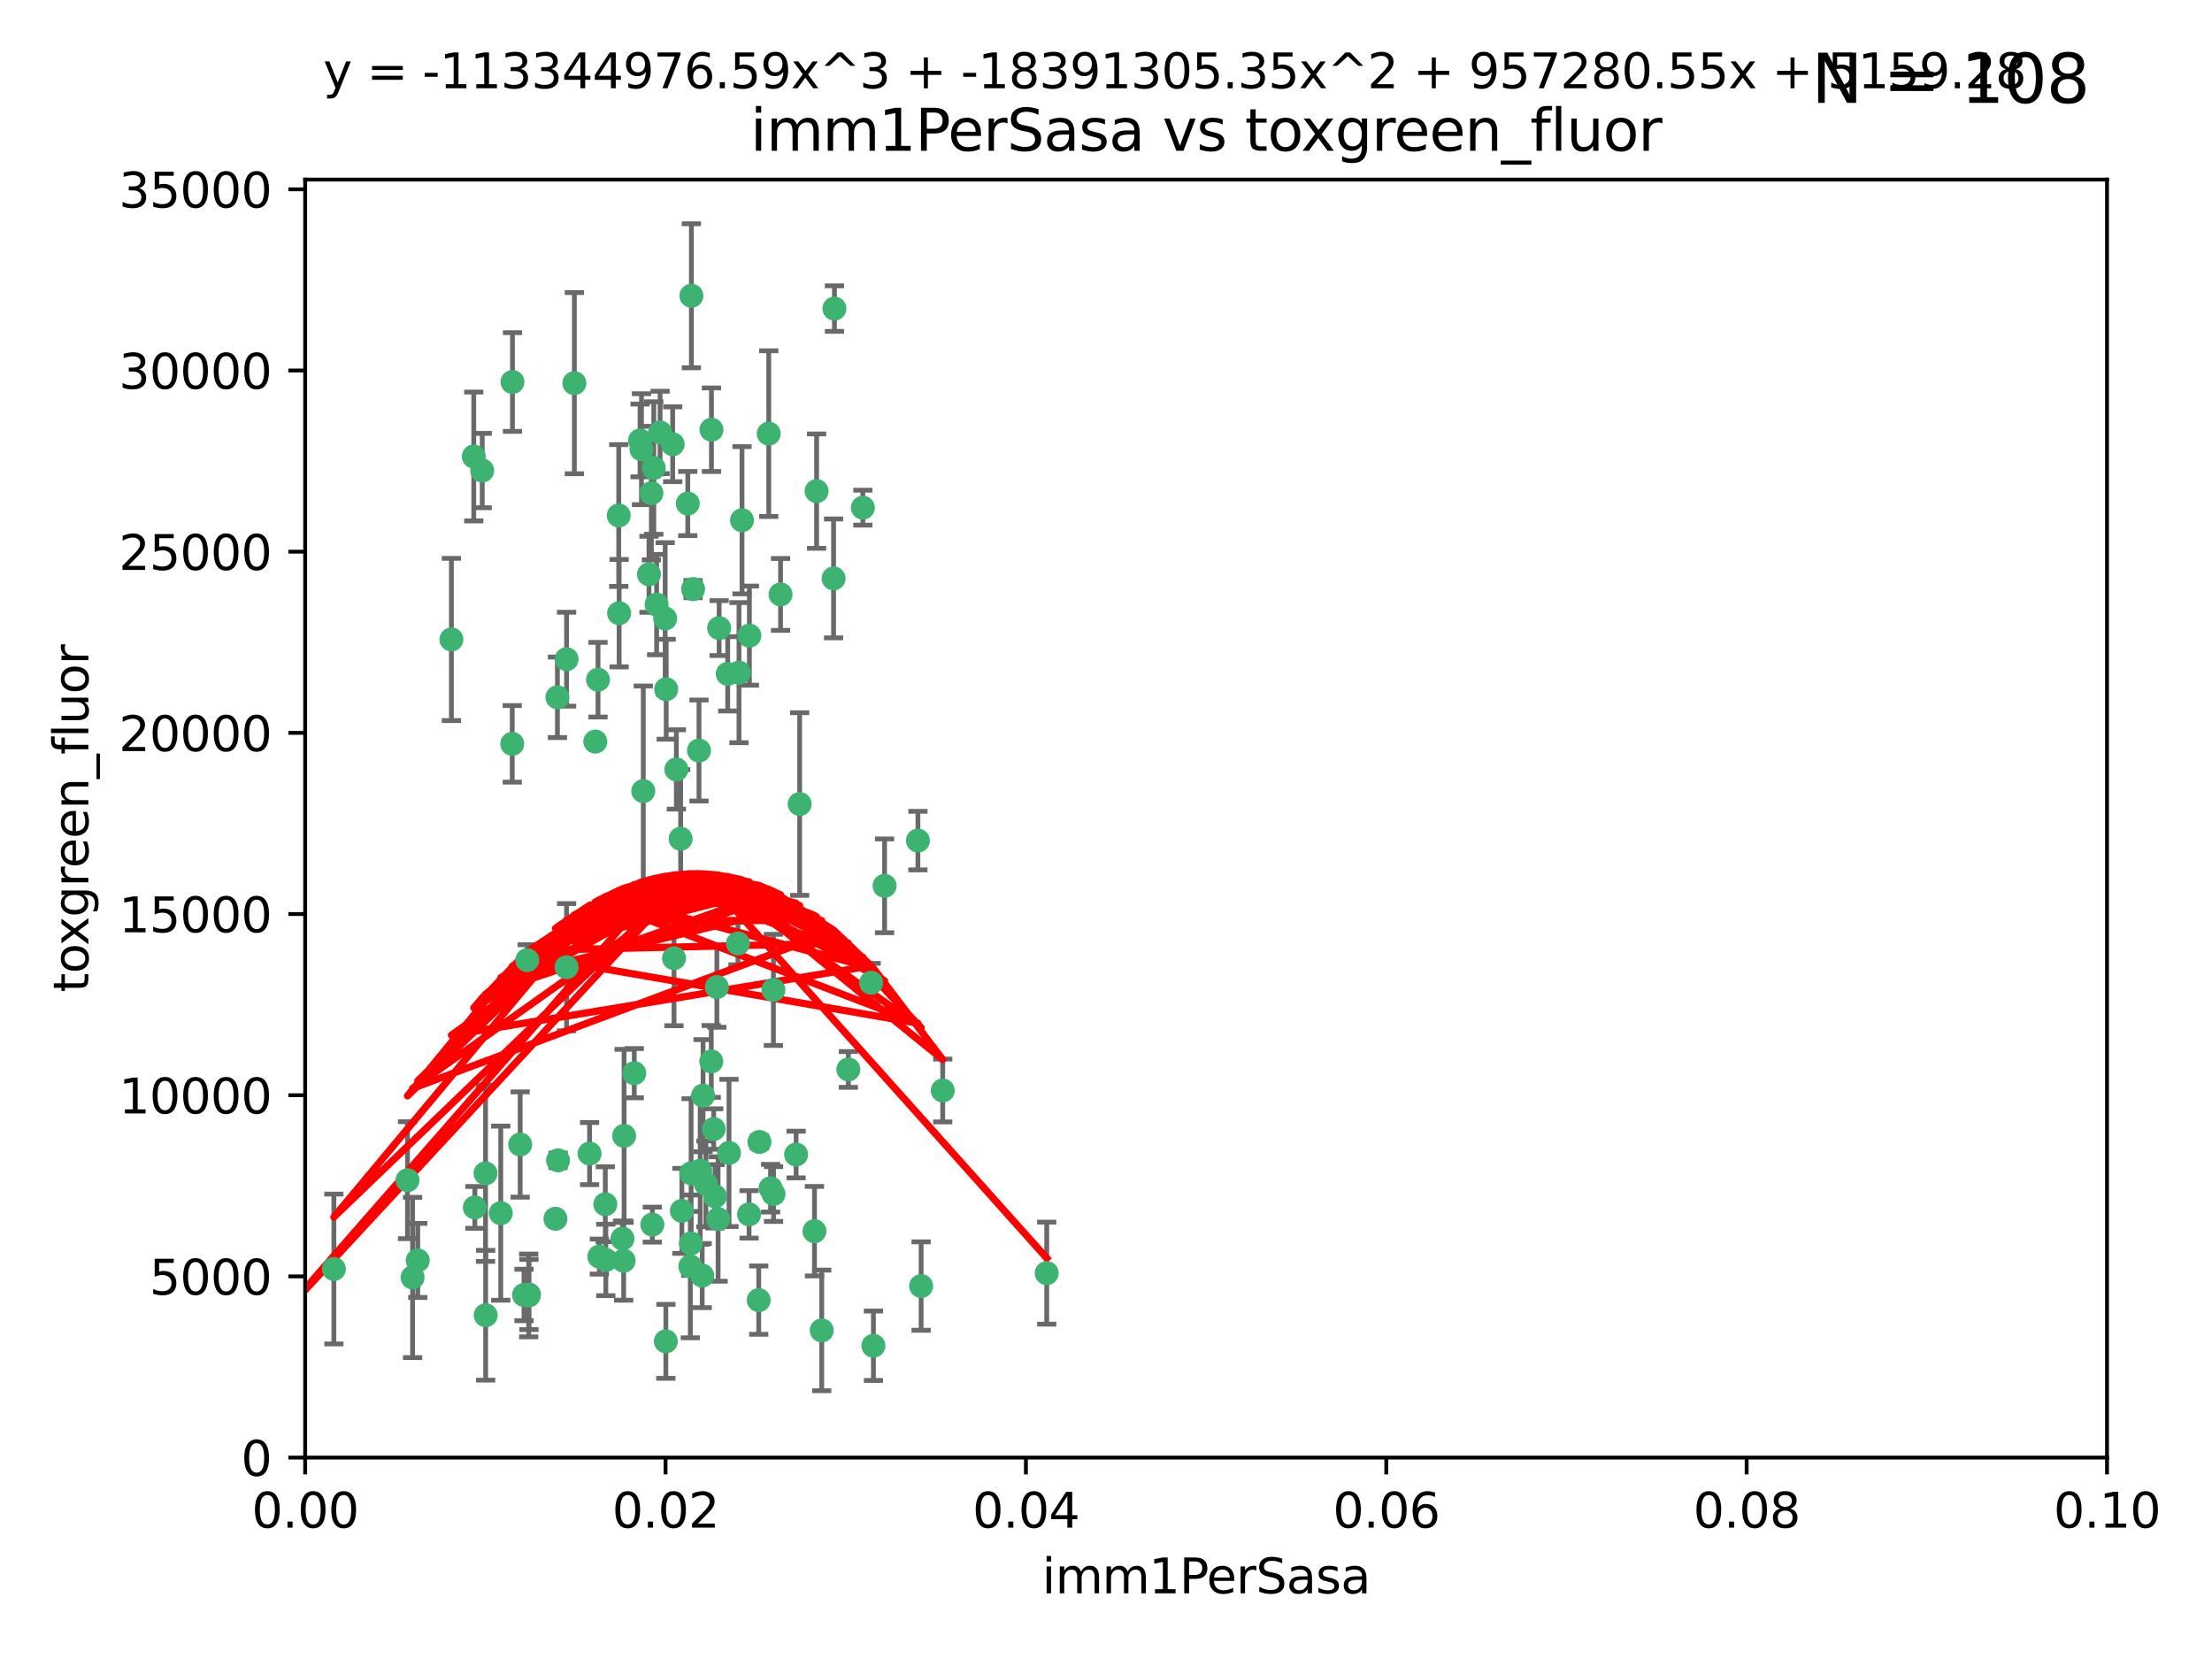 <?xml version="1.0" encoding="utf-8" standalone="no"?>
<!DOCTYPE svg PUBLIC "-//W3C//DTD SVG 1.1//EN"
  "http://www.w3.org/Graphics/SVG/1.1/DTD/svg11.dtd">
<svg xmlns:xlink="http://www.w3.org/1999/xlink" width="460.8pt" height="345.6pt" viewBox="0 0 460.8 345.6" xmlns="http://www.w3.org/2000/svg" version="1.1">
 <defs>
  <style type="text/css">*{stroke-linejoin: round; stroke-linecap: butt}</style>
 </defs>
 <g id="figure_1">
  <g id="patch_1">
   <path d="M 0 345.6 
L 460.8 345.6 
L 460.8 0 
L 0 0 
z
" style="fill: #ffffff"/>
  </g>
  <g id="axes_1">
   <g id="patch_2">
    <path d="M 63.571 303.64 
L 438.93 303.64 
L 438.93 37.411 
L 63.571 37.411 
z
" style="fill: #ffffff"/>
   </g>
   <g id="PathCollection_1">
    <defs>
     <path id="m20882b6575" d="M 0 1.118 
C 0.297 1.118 0.581 1 0.791 0.791 
C 1 0.581 1.118 0.297 1.118 0 
C 1.118 -0.297 1 -0.581 0.791 -0.791 
C 0.581 -1 0.297 -1.118 0 -1.118 
C -0.297 -1.118 -0.581 -1 -0.791 -0.791 
C -1 -0.581 -1.118 -0.297 -1.118 0 
C -1.118 0.297 -1 0.581 -0.791 0.791 
C -0.581 1 -0.297 1.118 0 1.118 
z
" style="stroke: #3cb371"/>
    </defs>
    <g clip-path="url(#pe45d1b2d6c)">
     <use xlink:href="#m20882b6575" x="100.458" y="98.026" style="fill: #3cb371; stroke: #3cb371"/>
     <use xlink:href="#m20882b6575" x="98.695" y="95.094" style="fill: #3cb371; stroke: #3cb371"/>
     <use xlink:href="#m20882b6575" x="148.21" y="89.516" style="fill: #3cb371; stroke: #3cb371"/>
     <use xlink:href="#m20882b6575" x="106.757" y="79.578" style="fill: #3cb371; stroke: #3cb371"/>
     <use xlink:href="#m20882b6575" x="135.699" y="102.727" style="fill: #3cb371; stroke: #3cb371"/>
     <use xlink:href="#m20882b6575" x="138.568" y="128.839" style="fill: #3cb371; stroke: #3cb371"/>
     <use xlink:href="#m20882b6575" x="118.027" y="137.321" style="fill: #3cb371; stroke: #3cb371"/>
     <use xlink:href="#m20882b6575" x="133.331" y="91.754" style="fill: #3cb371; stroke: #3cb371"/>
     <use xlink:href="#m20882b6575" x="136.786" y="125.947" style="fill: #3cb371; stroke: #3cb371"/>
     <use xlink:href="#m20882b6575" x="124.016" y="154.483" style="fill: #3cb371; stroke: #3cb371"/>
     <use xlink:href="#m20882b6575" x="128.894" y="107.386" style="fill: #3cb371; stroke: #3cb371"/>
     <use xlink:href="#m20882b6575" x="135.196" y="119.635" style="fill: #3cb371; stroke: #3cb371"/>
     <use xlink:href="#m20882b6575" x="119.649" y="79.819" style="fill: #3cb371; stroke: #3cb371"/>
     <use xlink:href="#m20882b6575" x="144.38" y="122.72" style="fill: #3cb371; stroke: #3cb371"/>
     <use xlink:href="#m20882b6575" x="137.51" y="90.084" style="fill: #3cb371; stroke: #3cb371"/>
     <use xlink:href="#m20882b6575" x="106.707" y="154.954" style="fill: #3cb371; stroke: #3cb371"/>
     <use xlink:href="#m20882b6575" x="143.28" y="104.896" style="fill: #3cb371; stroke: #3cb371"/>
     <use xlink:href="#m20882b6575" x="145.613" y="156.348" style="fill: #3cb371; stroke: #3cb371"/>
     <use xlink:href="#m20882b6575" x="179.751" y="105.756" style="fill: #3cb371; stroke: #3cb371"/>
     <use xlink:href="#m20882b6575" x="136.196" y="97.498" style="fill: #3cb371; stroke: #3cb371"/>
     <use xlink:href="#m20882b6575" x="140.132" y="92.545" style="fill: #3cb371; stroke: #3cb371"/>
     <use xlink:href="#m20882b6575" x="160.144" y="90.332" style="fill: #3cb371; stroke: #3cb371"/>
     <use xlink:href="#m20882b6575" x="109.831" y="200.005" style="fill: #3cb371; stroke: #3cb371"/>
     <use xlink:href="#m20882b6575" x="149.81" y="130.84" style="fill: #3cb371; stroke: #3cb371"/>
     <use xlink:href="#m20882b6575" x="161.115" y="206.213" style="fill: #3cb371; stroke: #3cb371"/>
     <use xlink:href="#m20882b6575" x="135.895" y="255.109" style="fill: #3cb371; stroke: #3cb371"/>
     <use xlink:href="#m20882b6575" x="140.407" y="199.62" style="fill: #3cb371; stroke: #3cb371"/>
     <use xlink:href="#m20882b6575" x="154.575" y="108.373" style="fill: #3cb371; stroke: #3cb371"/>
     <use xlink:href="#m20882b6575" x="151.594" y="140.37" style="fill: #3cb371; stroke: #3cb371"/>
     <use xlink:href="#m20882b6575" x="133.632" y="93.572" style="fill: #3cb371; stroke: #3cb371"/>
     <use xlink:href="#m20882b6575" x="170.113" y="102.308" style="fill: #3cb371; stroke: #3cb371"/>
     <use xlink:href="#m20882b6575" x="128.977" y="127.738" style="fill: #3cb371; stroke: #3cb371"/>
     <use xlink:href="#m20882b6575" x="116.121" y="145.262" style="fill: #3cb371; stroke: #3cb371"/>
     <use xlink:href="#m20882b6575" x="153.946" y="140.122" style="fill: #3cb371; stroke: #3cb371"/>
     <use xlink:href="#m20882b6575" x="145.864" y="243.887" style="fill: #3cb371; stroke: #3cb371"/>
     <use xlink:href="#m20882b6575" x="149.337" y="205.621" style="fill: #3cb371; stroke: #3cb371"/>
     <use xlink:href="#m20882b6575" x="144.029" y="61.614" style="fill: #3cb371; stroke: #3cb371"/>
     <use xlink:href="#m20882b6575" x="156.112" y="132.411" style="fill: #3cb371; stroke: #3cb371"/>
     <use xlink:href="#m20882b6575" x="149.591" y="253.947" style="fill: #3cb371; stroke: #3cb371"/>
     <use xlink:href="#m20882b6575" x="115.709" y="253.893" style="fill: #3cb371; stroke: #3cb371"/>
     <use xlink:href="#m20882b6575" x="160.527" y="247.522" style="fill: #3cb371; stroke: #3cb371"/>
     <use xlink:href="#m20882b6575" x="173.648" y="120.494" style="fill: #3cb371; stroke: #3cb371"/>
     <use xlink:href="#m20882b6575" x="181.47" y="204.723" style="fill: #3cb371; stroke: #3cb371"/>
     <use xlink:href="#m20882b6575" x="94.037" y="133.213" style="fill: #3cb371; stroke: #3cb371"/>
     <use xlink:href="#m20882b6575" x="140.899" y="160.289" style="fill: #3cb371; stroke: #3cb371"/>
     <use xlink:href="#m20882b6575" x="153.727" y="196.552" style="fill: #3cb371; stroke: #3cb371"/>
     <use xlink:href="#m20882b6575" x="148.169" y="221.118" style="fill: #3cb371; stroke: #3cb371"/>
     <use xlink:href="#m20882b6575" x="141.792" y="174.728" style="fill: #3cb371; stroke: #3cb371"/>
     <use xlink:href="#m20882b6575" x="173.83" y="64.285" style="fill: #3cb371; stroke: #3cb371"/>
     <use xlink:href="#m20882b6575" x="85.949" y="266.118" style="fill: #3cb371; stroke: #3cb371"/>
     <use xlink:href="#m20882b6575" x="148.676" y="235.198" style="fill: #3cb371; stroke: #3cb371"/>
     <use xlink:href="#m20882b6575" x="143.973" y="244.424" style="fill: #3cb371; stroke: #3cb371"/>
     <use xlink:href="#m20882b6575" x="69.554" y="264.357" style="fill: #3cb371; stroke: #3cb371"/>
     <use xlink:href="#m20882b6575" x="124.578" y="141.593" style="fill: #3cb371; stroke: #3cb371"/>
     <use xlink:href="#m20882b6575" x="191.219" y="175.112" style="fill: #3cb371; stroke: #3cb371"/>
     <use xlink:href="#m20882b6575" x="109.163" y="269.764" style="fill: #3cb371; stroke: #3cb371"/>
     <use xlink:href="#m20882b6575" x="98.924" y="251.524" style="fill: #3cb371; stroke: #3cb371"/>
     <use xlink:href="#m20882b6575" x="134.01" y="164.794" style="fill: #3cb371; stroke: #3cb371"/>
     <use xlink:href="#m20882b6575" x="124.855" y="261.772" style="fill: #3cb371; stroke: #3cb371"/>
     <use xlink:href="#m20882b6575" x="129.921" y="262.628" style="fill: #3cb371; stroke: #3cb371"/>
     <use xlink:href="#m20882b6575" x="87.028" y="262.571" style="fill: #3cb371; stroke: #3cb371"/>
     <use xlink:href="#m20882b6575" x="126.203" y="262.474" style="fill: #3cb371; stroke: #3cb371"/>
     <use xlink:href="#m20882b6575" x="138.782" y="143.576" style="fill: #3cb371; stroke: #3cb371"/>
     <use xlink:href="#m20882b6575" x="130.01" y="236.622" style="fill: #3cb371; stroke: #3cb371"/>
     <use xlink:href="#m20882b6575" x="84.891" y="245.856" style="fill: #3cb371; stroke: #3cb371"/>
     <use xlink:href="#m20882b6575" x="108.36" y="238.42" style="fill: #3cb371; stroke: #3cb371"/>
     <use xlink:href="#m20882b6575" x="110.139" y="269.867" style="fill: #3cb371; stroke: #3cb371"/>
     <use xlink:href="#m20882b6575" x="142.046" y="252.246" style="fill: #3cb371; stroke: #3cb371"/>
     <use xlink:href="#m20882b6575" x="165.843" y="240.511" style="fill: #3cb371; stroke: #3cb371"/>
     <use xlink:href="#m20882b6575" x="143.908" y="259.022" style="fill: #3cb371; stroke: #3cb371"/>
     <use xlink:href="#m20882b6575" x="59.032" y="258.827" style="fill: #3cb371; stroke: #3cb371"/>
     <use xlink:href="#m20882b6575" x="138.709" y="279.423" style="fill: #3cb371; stroke: #3cb371"/>
     <use xlink:href="#m20882b6575" x="166.587" y="167.495" style="fill: #3cb371; stroke: #3cb371"/>
     <use xlink:href="#m20882b6575" x="104.316" y="252.723" style="fill: #3cb371; stroke: #3cb371"/>
     <use xlink:href="#m20882b6575" x="132.127" y="223.562" style="fill: #3cb371; stroke: #3cb371"/>
     <use xlink:href="#m20882b6575" x="161.144" y="248.738" style="fill: #3cb371; stroke: #3cb371"/>
     <use xlink:href="#m20882b6575" x="101.148" y="244.428" style="fill: #3cb371; stroke: #3cb371"/>
     <use xlink:href="#m20882b6575" x="148.955" y="249.211" style="fill: #3cb371; stroke: #3cb371"/>
     <use xlink:href="#m20882b6575" x="196.386" y="227.169" style="fill: #3cb371; stroke: #3cb371"/>
     <use xlink:href="#m20882b6575" x="181.95" y="280.344" style="fill: #3cb371; stroke: #3cb371"/>
     <use xlink:href="#m20882b6575" x="126.097" y="250.868" style="fill: #3cb371; stroke: #3cb371"/>
     <use xlink:href="#m20882b6575" x="101.176" y="273.991" style="fill: #3cb371; stroke: #3cb371"/>
     <use xlink:href="#m20882b6575" x="162.604" y="123.828" style="fill: #3cb371; stroke: #3cb371"/>
     <use xlink:href="#m20882b6575" x="158.057" y="270.841" style="fill: #3cb371; stroke: #3cb371"/>
     <use xlink:href="#m20882b6575" x="122.819" y="240.314" style="fill: #3cb371; stroke: #3cb371"/>
     <use xlink:href="#m20882b6575" x="116.256" y="241.718" style="fill: #3cb371; stroke: #3cb371"/>
     <use xlink:href="#m20882b6575" x="156.045" y="252.978" style="fill: #3cb371; stroke: #3cb371"/>
     <use xlink:href="#m20882b6575" x="129.676" y="258.029" style="fill: #3cb371; stroke: #3cb371"/>
     <use xlink:href="#m20882b6575" x="110.194" y="269.669" style="fill: #3cb371; stroke: #3cb371"/>
     <use xlink:href="#m20882b6575" x="176.726" y="222.785" style="fill: #3cb371; stroke: #3cb371"/>
     <use xlink:href="#m20882b6575" x="146.283" y="265.728" style="fill: #3cb371; stroke: #3cb371"/>
     <use xlink:href="#m20882b6575" x="171.183" y="277.145" style="fill: #3cb371; stroke: #3cb371"/>
     <use xlink:href="#m20882b6575" x="118.024" y="201.488" style="fill: #3cb371; stroke: #3cb371"/>
     <use xlink:href="#m20882b6575" x="158.205" y="237.895" style="fill: #3cb371; stroke: #3cb371"/>
     <use xlink:href="#m20882b6575" x="143.811" y="263.81" style="fill: #3cb371; stroke: #3cb371"/>
     <use xlink:href="#m20882b6575" x="184.271" y="184.534" style="fill: #3cb371; stroke: #3cb371"/>
     <use xlink:href="#m20882b6575" x="151.867" y="240.178" style="fill: #3cb371; stroke: #3cb371"/>
     <use xlink:href="#m20882b6575" x="147.046" y="246.624" style="fill: #3cb371; stroke: #3cb371"/>
     <use xlink:href="#m20882b6575" x="169.67" y="256.474" style="fill: #3cb371; stroke: #3cb371"/>
     <use xlink:href="#m20882b6575" x="191.887" y="267.91" style="fill: #3cb371; stroke: #3cb371"/>
     <use xlink:href="#m20882b6575" x="146.461" y="228.248" style="fill: #3cb371; stroke: #3cb371"/>
     <use xlink:href="#m20882b6575" x="218.053" y="265.217" style="fill: #3cb371; stroke: #3cb371"/>
    </g>
   </g>
   <g id="matplotlib.axis_1">
    <g id="xtick_1">
     <g id="line2d_1">
      <defs>
       <path id="m13af32b947" d="M 0 0 
L 0 3.5 
" style="stroke: #000000; stroke-width: 0.8"/>
      </defs>
      <g>
       <use xlink:href="#m13af32b947" x="63.571" y="303.64" style="stroke: #000000; stroke-width: 0.8"/>
      </g>
     </g>
     <g id="text_1">
      <!-- 0.00 -->
      <g transform="translate(52.438 318.238)scale(0.1 -0.1)">
       <defs>
        <path id="DejaVuSans-30" d="M 2034 4250 
Q 1547 4250 1301 3770 
Q 1056 3291 1056 2328 
Q 1056 1369 1301 889 
Q 1547 409 2034 409 
Q 2525 409 2770 889 
Q 3016 1369 3016 2328 
Q 3016 3291 2770 3770 
Q 2525 4250 2034 4250 
z
M 2034 4750 
Q 2819 4750 3233 4129 
Q 3647 3509 3647 2328 
Q 3647 1150 3233 529 
Q 2819 -91 2034 -91 
Q 1250 -91 836 529 
Q 422 1150 422 2328 
Q 422 3509 836 4129 
Q 1250 4750 2034 4750 
z
" transform="scale(0.016)"/>
        <path id="DejaVuSans-2e" d="M 684 794 
L 1344 794 
L 1344 0 
L 684 0 
L 684 794 
z
" transform="scale(0.016)"/>
       </defs>
       <use xlink:href="#DejaVuSans-30"/>
       <use xlink:href="#DejaVuSans-2e" x="63.623"/>
       <use xlink:href="#DejaVuSans-30" x="95.41"/>
       <use xlink:href="#DejaVuSans-30" x="159.033"/>
      </g>
     </g>
    </g>
    <g id="xtick_2">
     <g id="line2d_2">
      <g>
       <use xlink:href="#m13af32b947" x="138.643" y="303.64" style="stroke: #000000; stroke-width: 0.8"/>
      </g>
     </g>
     <g id="text_2">
      <!-- 0.02 -->
      <g transform="translate(127.51 318.238)scale(0.1 -0.1)">
       <defs>
        <path id="DejaVuSans-32" d="M 1228 531 
L 3431 531 
L 3431 0 
L 469 0 
L 469 531 
Q 828 903 1448 1529 
Q 2069 2156 2228 2338 
Q 2531 2678 2651 2914 
Q 2772 3150 2772 3378 
Q 2772 3750 2511 3984 
Q 2250 4219 1831 4219 
Q 1534 4219 1204 4116 
Q 875 4013 500 3803 
L 500 4441 
Q 881 4594 1212 4672 
Q 1544 4750 1819 4750 
Q 2544 4750 2975 4387 
Q 3406 4025 3406 3419 
Q 3406 3131 3298 2873 
Q 3191 2616 2906 2266 
Q 2828 2175 2409 1742 
Q 1991 1309 1228 531 
z
" transform="scale(0.016)"/>
       </defs>
       <use xlink:href="#DejaVuSans-30"/>
       <use xlink:href="#DejaVuSans-2e" x="63.623"/>
       <use xlink:href="#DejaVuSans-30" x="95.41"/>
       <use xlink:href="#DejaVuSans-32" x="159.033"/>
      </g>
     </g>
    </g>
    <g id="xtick_3">
     <g id="line2d_3">
      <g>
       <use xlink:href="#m13af32b947" x="213.715" y="303.64" style="stroke: #000000; stroke-width: 0.8"/>
      </g>
     </g>
     <g id="text_3">
      <!-- 0.04 -->
      <g transform="translate(202.582 318.238)scale(0.1 -0.1)">
       <defs>
        <path id="DejaVuSans-34" d="M 2419 4116 
L 825 1625 
L 2419 1625 
L 2419 4116 
z
M 2253 4666 
L 3047 4666 
L 3047 1625 
L 3713 1625 
L 3713 1100 
L 3047 1100 
L 3047 0 
L 2419 0 
L 2419 1100 
L 313 1100 
L 313 1709 
L 2253 4666 
z
" transform="scale(0.016)"/>
       </defs>
       <use xlink:href="#DejaVuSans-30"/>
       <use xlink:href="#DejaVuSans-2e" x="63.623"/>
       <use xlink:href="#DejaVuSans-30" x="95.41"/>
       <use xlink:href="#DejaVuSans-34" x="159.033"/>
      </g>
     </g>
    </g>
    <g id="xtick_4">
     <g id="line2d_4">
      <g>
       <use xlink:href="#m13af32b947" x="288.786" y="303.64" style="stroke: #000000; stroke-width: 0.8"/>
      </g>
     </g>
     <g id="text_4">
      <!-- 0.06 -->
      <g transform="translate(277.654 318.238)scale(0.1 -0.1)">
       <defs>
        <path id="DejaVuSans-36" d="M 2113 2584 
Q 1688 2584 1439 2293 
Q 1191 2003 1191 1497 
Q 1191 994 1439 701 
Q 1688 409 2113 409 
Q 2538 409 2786 701 
Q 3034 994 3034 1497 
Q 3034 2003 2786 2293 
Q 2538 2584 2113 2584 
z
M 3366 4563 
L 3366 3988 
Q 3128 4100 2886 4159 
Q 2644 4219 2406 4219 
Q 1781 4219 1451 3797 
Q 1122 3375 1075 2522 
Q 1259 2794 1537 2939 
Q 1816 3084 2150 3084 
Q 2853 3084 3261 2657 
Q 3669 2231 3669 1497 
Q 3669 778 3244 343 
Q 2819 -91 2113 -91 
Q 1303 -91 875 529 
Q 447 1150 447 2328 
Q 447 3434 972 4092 
Q 1497 4750 2381 4750 
Q 2619 4750 2861 4703 
Q 3103 4656 3366 4563 
z
" transform="scale(0.016)"/>
       </defs>
       <use xlink:href="#DejaVuSans-30"/>
       <use xlink:href="#DejaVuSans-2e" x="63.623"/>
       <use xlink:href="#DejaVuSans-30" x="95.41"/>
       <use xlink:href="#DejaVuSans-36" x="159.033"/>
      </g>
     </g>
    </g>
    <g id="xtick_5">
     <g id="line2d_5">
      <g>
       <use xlink:href="#m13af32b947" x="363.858" y="303.64" style="stroke: #000000; stroke-width: 0.8"/>
      </g>
     </g>
     <g id="text_5">
      <!-- 0.08 -->
      <g transform="translate(352.725 318.238)scale(0.1 -0.1)">
       <defs>
        <path id="DejaVuSans-38" d="M 2034 2216 
Q 1584 2216 1326 1975 
Q 1069 1734 1069 1313 
Q 1069 891 1326 650 
Q 1584 409 2034 409 
Q 2484 409 2743 651 
Q 3003 894 3003 1313 
Q 3003 1734 2745 1975 
Q 2488 2216 2034 2216 
z
M 1403 2484 
Q 997 2584 770 2862 
Q 544 3141 544 3541 
Q 544 4100 942 4425 
Q 1341 4750 2034 4750 
Q 2731 4750 3128 4425 
Q 3525 4100 3525 3541 
Q 3525 3141 3298 2862 
Q 3072 2584 2669 2484 
Q 3125 2378 3379 2068 
Q 3634 1759 3634 1313 
Q 3634 634 3220 271 
Q 2806 -91 2034 -91 
Q 1263 -91 848 271 
Q 434 634 434 1313 
Q 434 1759 690 2068 
Q 947 2378 1403 2484 
z
M 1172 3481 
Q 1172 3119 1398 2916 
Q 1625 2713 2034 2713 
Q 2441 2713 2670 2916 
Q 2900 3119 2900 3481 
Q 2900 3844 2670 4047 
Q 2441 4250 2034 4250 
Q 1625 4250 1398 4047 
Q 1172 3844 1172 3481 
z
" transform="scale(0.016)"/>
       </defs>
       <use xlink:href="#DejaVuSans-30"/>
       <use xlink:href="#DejaVuSans-2e" x="63.623"/>
       <use xlink:href="#DejaVuSans-30" x="95.41"/>
       <use xlink:href="#DejaVuSans-38" x="159.033"/>
      </g>
     </g>
    </g>
    <g id="xtick_6">
     <g id="line2d_6">
      <g>
       <use xlink:href="#m13af32b947" x="438.93" y="303.64" style="stroke: #000000; stroke-width: 0.8"/>
      </g>
     </g>
     <g id="text_6">
      <!-- 0.10 -->
      <g transform="translate(427.797 318.238)scale(0.1 -0.1)">
       <defs>
        <path id="DejaVuSans-31" d="M 794 531 
L 1825 531 
L 1825 4091 
L 703 3866 
L 703 4441 
L 1819 4666 
L 2450 4666 
L 2450 531 
L 3481 531 
L 3481 0 
L 794 0 
L 794 531 
z
" transform="scale(0.016)"/>
       </defs>
       <use xlink:href="#DejaVuSans-30"/>
       <use xlink:href="#DejaVuSans-2e" x="63.623"/>
       <use xlink:href="#DejaVuSans-31" x="95.41"/>
       <use xlink:href="#DejaVuSans-30" x="159.033"/>
      </g>
     </g>
    </g>
    <g id="text_7">
     <!-- imm1PerSasa -->
     <g transform="translate(217.067 331.917)scale(0.1 -0.1)">
      <defs>
       <path id="DejaVuSans-69" d="M 603 3500 
L 1178 3500 
L 1178 0 
L 603 0 
L 603 3500 
z
M 603 4863 
L 1178 4863 
L 1178 4134 
L 603 4134 
L 603 4863 
z
" transform="scale(0.016)"/>
       <path id="DejaVuSans-6d" d="M 3328 2828 
Q 3544 3216 3844 3400 
Q 4144 3584 4550 3584 
Q 5097 3584 5394 3201 
Q 5691 2819 5691 2113 
L 5691 0 
L 5113 0 
L 5113 2094 
Q 5113 2597 4934 2840 
Q 4756 3084 4391 3084 
Q 3944 3084 3684 2787 
Q 3425 2491 3425 1978 
L 3425 0 
L 2847 0 
L 2847 2094 
Q 2847 2600 2669 2842 
Q 2491 3084 2119 3084 
Q 1678 3084 1418 2786 
Q 1159 2488 1159 1978 
L 1159 0 
L 581 0 
L 581 3500 
L 1159 3500 
L 1159 2956 
Q 1356 3278 1631 3431 
Q 1906 3584 2284 3584 
Q 2666 3584 2933 3390 
Q 3200 3197 3328 2828 
z
" transform="scale(0.016)"/>
       <path id="DejaVuSans-50" d="M 1259 4147 
L 1259 2394 
L 2053 2394 
Q 2494 2394 2734 2622 
Q 2975 2850 2975 3272 
Q 2975 3691 2734 3919 
Q 2494 4147 2053 4147 
L 1259 4147 
z
M 628 4666 
L 2053 4666 
Q 2838 4666 3239 4311 
Q 3641 3956 3641 3272 
Q 3641 2581 3239 2228 
Q 2838 1875 2053 1875 
L 1259 1875 
L 1259 0 
L 628 0 
L 628 4666 
z
" transform="scale(0.016)"/>
       <path id="DejaVuSans-65" d="M 3597 1894 
L 3597 1613 
L 953 1613 
Q 991 1019 1311 708 
Q 1631 397 2203 397 
Q 2534 397 2845 478 
Q 3156 559 3463 722 
L 3463 178 
Q 3153 47 2828 -22 
Q 2503 -91 2169 -91 
Q 1331 -91 842 396 
Q 353 884 353 1716 
Q 353 2575 817 3079 
Q 1281 3584 2069 3584 
Q 2775 3584 3186 3129 
Q 3597 2675 3597 1894 
z
M 3022 2063 
Q 3016 2534 2758 2815 
Q 2500 3097 2075 3097 
Q 1594 3097 1305 2825 
Q 1016 2553 972 2059 
L 3022 2063 
z
" transform="scale(0.016)"/>
       <path id="DejaVuSans-72" d="M 2631 2963 
Q 2534 3019 2420 3045 
Q 2306 3072 2169 3072 
Q 1681 3072 1420 2755 
Q 1159 2438 1159 1844 
L 1159 0 
L 581 0 
L 581 3500 
L 1159 3500 
L 1159 2956 
Q 1341 3275 1631 3429 
Q 1922 3584 2338 3584 
Q 2397 3584 2469 3576 
Q 2541 3569 2628 3553 
L 2631 2963 
z
" transform="scale(0.016)"/>
       <path id="DejaVuSans-53" d="M 3425 4513 
L 3425 3897 
Q 3066 4069 2747 4153 
Q 2428 4238 2131 4238 
Q 1616 4238 1336 4038 
Q 1056 3838 1056 3469 
Q 1056 3159 1242 3001 
Q 1428 2844 1947 2747 
L 2328 2669 
Q 3034 2534 3370 2195 
Q 3706 1856 3706 1288 
Q 3706 609 3251 259 
Q 2797 -91 1919 -91 
Q 1588 -91 1214 -16 
Q 841 59 441 206 
L 441 856 
Q 825 641 1194 531 
Q 1563 422 1919 422 
Q 2459 422 2753 634 
Q 3047 847 3047 1241 
Q 3047 1584 2836 1778 
Q 2625 1972 2144 2069 
L 1759 2144 
Q 1053 2284 737 2584 
Q 422 2884 422 3419 
Q 422 4038 858 4394 
Q 1294 4750 2059 4750 
Q 2388 4750 2728 4690 
Q 3069 4631 3425 4513 
z
" transform="scale(0.016)"/>
       <path id="DejaVuSans-61" d="M 2194 1759 
Q 1497 1759 1228 1600 
Q 959 1441 959 1056 
Q 959 750 1161 570 
Q 1363 391 1709 391 
Q 2188 391 2477 730 
Q 2766 1069 2766 1631 
L 2766 1759 
L 2194 1759 
z
M 3341 1997 
L 3341 0 
L 2766 0 
L 2766 531 
Q 2569 213 2275 61 
Q 1981 -91 1556 -91 
Q 1019 -91 701 211 
Q 384 513 384 1019 
Q 384 1609 779 1909 
Q 1175 2209 1959 2209 
L 2766 2209 
L 2766 2266 
Q 2766 2663 2505 2880 
Q 2244 3097 1772 3097 
Q 1472 3097 1187 3025 
Q 903 2953 641 2809 
L 641 3341 
Q 956 3463 1253 3523 
Q 1550 3584 1831 3584 
Q 2591 3584 2966 3190 
Q 3341 2797 3341 1997 
z
" transform="scale(0.016)"/>
       <path id="DejaVuSans-73" d="M 2834 3397 
L 2834 2853 
Q 2591 2978 2328 3040 
Q 2066 3103 1784 3103 
Q 1356 3103 1142 2972 
Q 928 2841 928 2578 
Q 928 2378 1081 2264 
Q 1234 2150 1697 2047 
L 1894 2003 
Q 2506 1872 2764 1633 
Q 3022 1394 3022 966 
Q 3022 478 2636 193 
Q 2250 -91 1575 -91 
Q 1294 -91 989 -36 
Q 684 19 347 128 
L 347 722 
Q 666 556 975 473 
Q 1284 391 1588 391 
Q 1994 391 2212 530 
Q 2431 669 2431 922 
Q 2431 1156 2273 1281 
Q 2116 1406 1581 1522 
L 1381 1569 
Q 847 1681 609 1914 
Q 372 2147 372 2553 
Q 372 3047 722 3315 
Q 1072 3584 1716 3584 
Q 2034 3584 2315 3537 
Q 2597 3491 2834 3397 
z
" transform="scale(0.016)"/>
      </defs>
      <use xlink:href="#DejaVuSans-69"/>
      <use xlink:href="#DejaVuSans-6d" x="27.783"/>
      <use xlink:href="#DejaVuSans-6d" x="125.195"/>
      <use xlink:href="#DejaVuSans-31" x="222.607"/>
      <use xlink:href="#DejaVuSans-50" x="286.23"/>
      <use xlink:href="#DejaVuSans-65" x="342.908"/>
      <use xlink:href="#DejaVuSans-72" x="404.432"/>
      <use xlink:href="#DejaVuSans-53" x="445.545"/>
      <use xlink:href="#DejaVuSans-61" x="509.021"/>
      <use xlink:href="#DejaVuSans-73" x="570.301"/>
      <use xlink:href="#DejaVuSans-61" x="622.4"/>
     </g>
    </g>
   </g>
   <g id="matplotlib.axis_2">
    <g id="ytick_1">
     <g id="line2d_7">
      <defs>
       <path id="m7abc2ca668" d="M 0 0 
L -3.5 0 
" style="stroke: #000000; stroke-width: 0.8"/>
      </defs>
      <g>
       <use xlink:href="#m7abc2ca668" x="63.571" y="303.64" style="stroke: #000000; stroke-width: 0.8"/>
      </g>
     </g>
     <g id="text_8">
      <!-- 0 -->
      <g transform="translate(50.209 307.439)scale(0.1 -0.1)">
       <use xlink:href="#DejaVuSans-30"/>
      </g>
     </g>
    </g>
    <g id="ytick_2">
     <g id="line2d_8">
      <g>
       <use xlink:href="#m7abc2ca668" x="63.571" y="265.897" style="stroke: #000000; stroke-width: 0.8"/>
      </g>
     </g>
     <g id="text_9">
      <!-- 5000 -->
      <g transform="translate(31.121 269.696)scale(0.1 -0.1)">
       <defs>
        <path id="DejaVuSans-35" d="M 691 4666 
L 3169 4666 
L 3169 4134 
L 1269 4134 
L 1269 2991 
Q 1406 3038 1543 3061 
Q 1681 3084 1819 3084 
Q 2600 3084 3056 2656 
Q 3513 2228 3513 1497 
Q 3513 744 3044 326 
Q 2575 -91 1722 -91 
Q 1428 -91 1123 -41 
Q 819 9 494 109 
L 494 744 
Q 775 591 1075 516 
Q 1375 441 1709 441 
Q 2250 441 2565 725 
Q 2881 1009 2881 1497 
Q 2881 1984 2565 2268 
Q 2250 2553 1709 2553 
Q 1456 2553 1204 2497 
Q 953 2441 691 2322 
L 691 4666 
z
" transform="scale(0.016)"/>
       </defs>
       <use xlink:href="#DejaVuSans-35"/>
       <use xlink:href="#DejaVuSans-30" x="63.623"/>
       <use xlink:href="#DejaVuSans-30" x="127.246"/>
       <use xlink:href="#DejaVuSans-30" x="190.869"/>
      </g>
     </g>
    </g>
    <g id="ytick_3">
     <g id="line2d_9">
      <g>
       <use xlink:href="#m7abc2ca668" x="63.571" y="228.154" style="stroke: #000000; stroke-width: 0.8"/>
      </g>
     </g>
     <g id="text_10">
      <!-- 10000 -->
      <g transform="translate(24.759 231.953)scale(0.1 -0.1)">
       <use xlink:href="#DejaVuSans-31"/>
       <use xlink:href="#DejaVuSans-30" x="63.623"/>
       <use xlink:href="#DejaVuSans-30" x="127.246"/>
       <use xlink:href="#DejaVuSans-30" x="190.869"/>
       <use xlink:href="#DejaVuSans-30" x="254.492"/>
      </g>
     </g>
    </g>
    <g id="ytick_4">
     <g id="line2d_10">
      <g>
       <use xlink:href="#m7abc2ca668" x="63.571" y="190.411" style="stroke: #000000; stroke-width: 0.8"/>
      </g>
     </g>
     <g id="text_11">
      <!-- 15000 -->
      <g transform="translate(24.759 194.21)scale(0.1 -0.1)">
       <use xlink:href="#DejaVuSans-31"/>
       <use xlink:href="#DejaVuSans-35" x="63.623"/>
       <use xlink:href="#DejaVuSans-30" x="127.246"/>
       <use xlink:href="#DejaVuSans-30" x="190.869"/>
       <use xlink:href="#DejaVuSans-30" x="254.492"/>
      </g>
     </g>
    </g>
    <g id="ytick_5">
     <g id="line2d_11">
      <g>
       <use xlink:href="#m7abc2ca668" x="63.571" y="152.668" style="stroke: #000000; stroke-width: 0.8"/>
      </g>
     </g>
     <g id="text_12">
      <!-- 20000 -->
      <g transform="translate(24.759 156.467)scale(0.1 -0.1)">
       <use xlink:href="#DejaVuSans-32"/>
       <use xlink:href="#DejaVuSans-30" x="63.623"/>
       <use xlink:href="#DejaVuSans-30" x="127.246"/>
       <use xlink:href="#DejaVuSans-30" x="190.869"/>
       <use xlink:href="#DejaVuSans-30" x="254.492"/>
      </g>
     </g>
    </g>
    <g id="ytick_6">
     <g id="line2d_12">
      <g>
       <use xlink:href="#m7abc2ca668" x="63.571" y="114.925" style="stroke: #000000; stroke-width: 0.8"/>
      </g>
     </g>
     <g id="text_13">
      <!-- 25000 -->
      <g transform="translate(24.759 118.724)scale(0.1 -0.1)">
       <use xlink:href="#DejaVuSans-32"/>
       <use xlink:href="#DejaVuSans-35" x="63.623"/>
       <use xlink:href="#DejaVuSans-30" x="127.246"/>
       <use xlink:href="#DejaVuSans-30" x="190.869"/>
       <use xlink:href="#DejaVuSans-30" x="254.492"/>
      </g>
     </g>
    </g>
    <g id="ytick_7">
     <g id="line2d_13">
      <g>
       <use xlink:href="#m7abc2ca668" x="63.571" y="77.181" style="stroke: #000000; stroke-width: 0.8"/>
      </g>
     </g>
     <g id="text_14">
      <!-- 30000 -->
      <g transform="translate(24.759 80.981)scale(0.1 -0.1)">
       <defs>
        <path id="DejaVuSans-33" d="M 2597 2516 
Q 3050 2419 3304 2112 
Q 3559 1806 3559 1356 
Q 3559 666 3084 287 
Q 2609 -91 1734 -91 
Q 1441 -91 1130 -33 
Q 819 25 488 141 
L 488 750 
Q 750 597 1062 519 
Q 1375 441 1716 441 
Q 2309 441 2620 675 
Q 2931 909 2931 1356 
Q 2931 1769 2642 2001 
Q 2353 2234 1838 2234 
L 1294 2234 
L 1294 2753 
L 1863 2753 
Q 2328 2753 2575 2939 
Q 2822 3125 2822 3475 
Q 2822 3834 2567 4026 
Q 2313 4219 1838 4219 
Q 1578 4219 1281 4162 
Q 984 4106 628 3988 
L 628 4550 
Q 988 4650 1302 4700 
Q 1616 4750 1894 4750 
Q 2613 4750 3031 4423 
Q 3450 4097 3450 3541 
Q 3450 3153 3228 2886 
Q 3006 2619 2597 2516 
z
" transform="scale(0.016)"/>
       </defs>
       <use xlink:href="#DejaVuSans-33"/>
       <use xlink:href="#DejaVuSans-30" x="63.623"/>
       <use xlink:href="#DejaVuSans-30" x="127.246"/>
       <use xlink:href="#DejaVuSans-30" x="190.869"/>
       <use xlink:href="#DejaVuSans-30" x="254.492"/>
      </g>
     </g>
    </g>
    <g id="ytick_8">
     <g id="line2d_14">
      <g>
       <use xlink:href="#m7abc2ca668" x="63.571" y="39.438" style="stroke: #000000; stroke-width: 0.8"/>
      </g>
     </g>
     <g id="text_15">
      <!-- 35000 -->
      <g transform="translate(24.759 43.238)scale(0.1 -0.1)">
       <use xlink:href="#DejaVuSans-33"/>
       <use xlink:href="#DejaVuSans-35" x="63.623"/>
       <use xlink:href="#DejaVuSans-30" x="127.246"/>
       <use xlink:href="#DejaVuSans-30" x="190.869"/>
       <use xlink:href="#DejaVuSans-30" x="254.492"/>
      </g>
     </g>
    </g>
    <g id="text_16">
     <!-- toxgreen_fluor -->
     <g transform="translate(18.401 206.72)rotate(-90)scale(0.1 -0.1)">
      <defs>
       <path id="DejaVuSans-74" d="M 1172 4494 
L 1172 3500 
L 2356 3500 
L 2356 3053 
L 1172 3053 
L 1172 1153 
Q 1172 725 1289 603 
Q 1406 481 1766 481 
L 2356 481 
L 2356 0 
L 1766 0 
Q 1100 0 847 248 
Q 594 497 594 1153 
L 594 3053 
L 172 3053 
L 172 3500 
L 594 3500 
L 594 4494 
L 1172 4494 
z
" transform="scale(0.016)"/>
       <path id="DejaVuSans-6f" d="M 1959 3097 
Q 1497 3097 1228 2736 
Q 959 2375 959 1747 
Q 959 1119 1226 758 
Q 1494 397 1959 397 
Q 2419 397 2687 759 
Q 2956 1122 2956 1747 
Q 2956 2369 2687 2733 
Q 2419 3097 1959 3097 
z
M 1959 3584 
Q 2709 3584 3137 3096 
Q 3566 2609 3566 1747 
Q 3566 888 3137 398 
Q 2709 -91 1959 -91 
Q 1206 -91 779 398 
Q 353 888 353 1747 
Q 353 2609 779 3096 
Q 1206 3584 1959 3584 
z
" transform="scale(0.016)"/>
       <path id="DejaVuSans-78" d="M 3513 3500 
L 2247 1797 
L 3578 0 
L 2900 0 
L 1881 1375 
L 863 0 
L 184 0 
L 1544 1831 
L 300 3500 
L 978 3500 
L 1906 2253 
L 2834 3500 
L 3513 3500 
z
" transform="scale(0.016)"/>
       <path id="DejaVuSans-67" d="M 2906 1791 
Q 2906 2416 2648 2759 
Q 2391 3103 1925 3103 
Q 1463 3103 1205 2759 
Q 947 2416 947 1791 
Q 947 1169 1205 825 
Q 1463 481 1925 481 
Q 2391 481 2648 825 
Q 2906 1169 2906 1791 
z
M 3481 434 
Q 3481 -459 3084 -895 
Q 2688 -1331 1869 -1331 
Q 1566 -1331 1297 -1286 
Q 1028 -1241 775 -1147 
L 775 -588 
Q 1028 -725 1275 -790 
Q 1522 -856 1778 -856 
Q 2344 -856 2625 -561 
Q 2906 -266 2906 331 
L 2906 616 
Q 2728 306 2450 153 
Q 2172 0 1784 0 
Q 1141 0 747 490 
Q 353 981 353 1791 
Q 353 2603 747 3093 
Q 1141 3584 1784 3584 
Q 2172 3584 2450 3431 
Q 2728 3278 2906 2969 
L 2906 3500 
L 3481 3500 
L 3481 434 
z
" transform="scale(0.016)"/>
       <path id="DejaVuSans-6e" d="M 3513 2113 
L 3513 0 
L 2938 0 
L 2938 2094 
Q 2938 2591 2744 2837 
Q 2550 3084 2163 3084 
Q 1697 3084 1428 2787 
Q 1159 2491 1159 1978 
L 1159 0 
L 581 0 
L 581 3500 
L 1159 3500 
L 1159 2956 
Q 1366 3272 1645 3428 
Q 1925 3584 2291 3584 
Q 2894 3584 3203 3211 
Q 3513 2838 3513 2113 
z
" transform="scale(0.016)"/>
       <path id="DejaVuSans-5f" d="M 3263 -1063 
L 3263 -1509 
L -63 -1509 
L -63 -1063 
L 3263 -1063 
z
" transform="scale(0.016)"/>
       <path id="DejaVuSans-66" d="M 2375 4863 
L 2375 4384 
L 1825 4384 
Q 1516 4384 1395 4259 
Q 1275 4134 1275 3809 
L 1275 3500 
L 2222 3500 
L 2222 3053 
L 1275 3053 
L 1275 0 
L 697 0 
L 697 3053 
L 147 3053 
L 147 3500 
L 697 3500 
L 697 3744 
Q 697 4328 969 4595 
Q 1241 4863 1831 4863 
L 2375 4863 
z
" transform="scale(0.016)"/>
       <path id="DejaVuSans-6c" d="M 603 4863 
L 1178 4863 
L 1178 0 
L 603 0 
L 603 4863 
z
" transform="scale(0.016)"/>
       <path id="DejaVuSans-75" d="M 544 1381 
L 544 3500 
L 1119 3500 
L 1119 1403 
Q 1119 906 1312 657 
Q 1506 409 1894 409 
Q 2359 409 2629 706 
Q 2900 1003 2900 1516 
L 2900 3500 
L 3475 3500 
L 3475 0 
L 2900 0 
L 2900 538 
Q 2691 219 2414 64 
Q 2138 -91 1772 -91 
Q 1169 -91 856 284 
Q 544 659 544 1381 
z
M 1991 3584 
L 1991 3584 
z
" transform="scale(0.016)"/>
      </defs>
      <use xlink:href="#DejaVuSans-74"/>
      <use xlink:href="#DejaVuSans-6f" x="39.209"/>
      <use xlink:href="#DejaVuSans-78" x="97.266"/>
      <use xlink:href="#DejaVuSans-67" x="156.445"/>
      <use xlink:href="#DejaVuSans-72" x="219.922"/>
      <use xlink:href="#DejaVuSans-65" x="258.785"/>
      <use xlink:href="#DejaVuSans-65" x="320.309"/>
      <use xlink:href="#DejaVuSans-6e" x="381.832"/>
      <use xlink:href="#DejaVuSans-5f" x="445.211"/>
      <use xlink:href="#DejaVuSans-66" x="495.211"/>
      <use xlink:href="#DejaVuSans-6c" x="530.416"/>
      <use xlink:href="#DejaVuSans-75" x="558.199"/>
      <use xlink:href="#DejaVuSans-6f" x="621.578"/>
      <use xlink:href="#DejaVuSans-72" x="682.76"/>
     </g>
    </g>
   </g>
   <g id="LineCollection_1">
    <path d="M 100.458 105.772 
L 100.458 90.281 
" clip-path="url(#pe45d1b2d6c)" style="fill: none; stroke: #696969"/>
    <path d="M 98.695 108.514 
L 98.695 81.675 
" clip-path="url(#pe45d1b2d6c)" style="fill: none; stroke: #696969"/>
    <path d="M 148.21 98.217 
L 148.21 80.815 
" clip-path="url(#pe45d1b2d6c)" style="fill: none; stroke: #696969"/>
    <path d="M 106.757 89.863 
L 106.757 69.294 
" clip-path="url(#pe45d1b2d6c)" style="fill: none; stroke: #696969"/>
    <path d="M 135.699 116.638 
L 135.699 88.815 
" clip-path="url(#pe45d1b2d6c)" style="fill: none; stroke: #696969"/>
    <path d="M 138.568 144.637 
L 138.568 113.041 
" clip-path="url(#pe45d1b2d6c)" style="fill: none; stroke: #696969"/>
    <path d="M 118.027 147.102 
L 118.027 127.541 
" clip-path="url(#pe45d1b2d6c)" style="fill: none; stroke: #696969"/>
    <path d="M 133.331 99.334 
L 133.331 84.174 
" clip-path="url(#pe45d1b2d6c)" style="fill: none; stroke: #696969"/>
    <path d="M 136.786 136.397 
L 136.786 115.497 
" clip-path="url(#pe45d1b2d6c)" style="fill: none; stroke: #696969"/>
    <path d="M 124.016 155.048 
L 124.016 153.918 
" clip-path="url(#pe45d1b2d6c)" style="fill: none; stroke: #696969"/>
    <path d="M 128.894 122.155 
L 128.894 92.617 
" clip-path="url(#pe45d1b2d6c)" style="fill: none; stroke: #696969"/>
    <path d="M 135.196 127.554 
L 135.196 111.717 
" clip-path="url(#pe45d1b2d6c)" style="fill: none; stroke: #696969"/>
    <path d="M 119.649 98.693 
L 119.649 60.945 
" clip-path="url(#pe45d1b2d6c)" style="fill: none; stroke: #696969"/>
    <path d="M 144.38 124.514 
L 144.38 120.926 
" clip-path="url(#pe45d1b2d6c)" style="fill: none; stroke: #696969"/>
    <path d="M 137.51 98.668 
L 137.51 81.501 
" clip-path="url(#pe45d1b2d6c)" style="fill: none; stroke: #696969"/>
    <path d="M 106.707 162.929 
L 106.707 146.979 
" clip-path="url(#pe45d1b2d6c)" style="fill: none; stroke: #696969"/>
    <path d="M 143.28 111.578 
L 143.28 98.214 
" clip-path="url(#pe45d1b2d6c)" style="fill: none; stroke: #696969"/>
    <path d="M 145.613 166.868 
L 145.613 145.829 
" clip-path="url(#pe45d1b2d6c)" style="fill: none; stroke: #696969"/>
    <path d="M 179.751 109.392 
L 179.751 102.12 
" clip-path="url(#pe45d1b2d6c)" style="fill: none; stroke: #696969"/>
    <path d="M 136.196 111.302 
L 136.196 83.693 
" clip-path="url(#pe45d1b2d6c)" style="fill: none; stroke: #696969"/>
    <path d="M 140.132 100.341 
L 140.132 84.749 
" clip-path="url(#pe45d1b2d6c)" style="fill: none; stroke: #696969"/>
    <path d="M 160.144 107.592 
L 160.144 73.071 
" clip-path="url(#pe45d1b2d6c)" style="fill: none; stroke: #696969"/>
    <path d="M 109.831 203.204 
L 109.831 196.806 
" clip-path="url(#pe45d1b2d6c)" style="fill: none; stroke: #696969"/>
    <path d="M 149.81 136.561 
L 149.81 125.12 
" clip-path="url(#pe45d1b2d6c)" style="fill: none; stroke: #696969"/>
    <path d="M 161.115 217.788 
L 161.115 194.637 
" clip-path="url(#pe45d1b2d6c)" style="fill: none; stroke: #696969"/>
    <path d="M 135.895 258.755 
L 135.895 251.464 
" clip-path="url(#pe45d1b2d6c)" style="fill: none; stroke: #696969"/>
    <path d="M 140.407 213.675 
L 140.407 185.565 
" clip-path="url(#pe45d1b2d6c)" style="fill: none; stroke: #696969"/>
    <path d="M 154.575 123.707 
L 154.575 93.039 
" clip-path="url(#pe45d1b2d6c)" style="fill: none; stroke: #696969"/>
    <path d="M 151.594 148.106 
L 151.594 132.634 
" clip-path="url(#pe45d1b2d6c)" style="fill: none; stroke: #696969"/>
    <path d="M 133.632 105.129 
L 133.632 82.016 
" clip-path="url(#pe45d1b2d6c)" style="fill: none; stroke: #696969"/>
    <path d="M 170.113 114.22 
L 170.113 90.397 
" clip-path="url(#pe45d1b2d6c)" style="fill: none; stroke: #696969"/>
    <path d="M 128.977 138.926 
L 128.977 116.549 
" clip-path="url(#pe45d1b2d6c)" style="fill: none; stroke: #696969"/>
    <path d="M 116.121 153.647 
L 116.121 136.877 
" clip-path="url(#pe45d1b2d6c)" style="fill: none; stroke: #696969"/>
    <path d="M 153.946 154.719 
L 153.946 125.526 
" clip-path="url(#pe45d1b2d6c)" style="fill: none; stroke: #696969"/>
    <path d="M 145.864 259.205 
L 145.864 228.569 
" clip-path="url(#pe45d1b2d6c)" style="fill: none; stroke: #696969"/>
    <path d="M 149.337 214 
L 149.337 197.242 
" clip-path="url(#pe45d1b2d6c)" style="fill: none; stroke: #696969"/>
    <path d="M 144.029 76.614 
L 144.029 46.614 
" clip-path="url(#pe45d1b2d6c)" style="fill: none; stroke: #696969"/>
    <path d="M 156.112 142.738 
L 156.112 122.084 
" clip-path="url(#pe45d1b2d6c)" style="fill: none; stroke: #696969"/>
    <path d="M 149.591 266.903 
L 149.591 240.99 
" clip-path="url(#pe45d1b2d6c)" style="fill: none; stroke: #696969"/>
    <path d="M 115.709 254.845 
L 115.709 252.94 
" clip-path="url(#pe45d1b2d6c)" style="fill: none; stroke: #696969"/>
    <path d="M 160.527 252.489 
L 160.527 242.555 
" clip-path="url(#pe45d1b2d6c)" style="fill: none; stroke: #696969"/>
    <path d="M 173.648 132.879 
L 173.648 108.108 
" clip-path="url(#pe45d1b2d6c)" style="fill: none; stroke: #696969"/>
    <path d="M 181.47 208.763 
L 181.47 200.682 
" clip-path="url(#pe45d1b2d6c)" style="fill: none; stroke: #696969"/>
    <path d="M 94.037 150.11 
L 94.037 116.316 
" clip-path="url(#pe45d1b2d6c)" style="fill: none; stroke: #696969"/>
    <path d="M 140.899 168.551 
L 140.899 152.026 
" clip-path="url(#pe45d1b2d6c)" style="fill: none; stroke: #696969"/>
    <path d="M 153.727 200.974 
L 153.727 192.13 
" clip-path="url(#pe45d1b2d6c)" style="fill: none; stroke: #696969"/>
    <path d="M 148.169 228.596 
L 148.169 213.64 
" clip-path="url(#pe45d1b2d6c)" style="fill: none; stroke: #696969"/>
    <path d="M 141.792 189.135 
L 141.792 160.322 
" clip-path="url(#pe45d1b2d6c)" style="fill: none; stroke: #696969"/>
    <path d="M 173.83 69.03 
L 173.83 59.54 
" clip-path="url(#pe45d1b2d6c)" style="fill: none; stroke: #696969"/>
    <path d="M 85.949 282.811 
L 85.949 249.426 
" clip-path="url(#pe45d1b2d6c)" style="fill: none; stroke: #696969"/>
    <path d="M 148.676 239.414 
L 148.676 230.981 
" clip-path="url(#pe45d1b2d6c)" style="fill: none; stroke: #696969"/>
    <path d="M 143.973 259.965 
L 143.973 228.883 
" clip-path="url(#pe45d1b2d6c)" style="fill: none; stroke: #696969"/>
    <path d="M 69.554 279.964 
L 69.554 248.75 
" clip-path="url(#pe45d1b2d6c)" style="fill: none; stroke: #696969"/>
    <path d="M 124.578 149.363 
L 124.578 133.823 
" clip-path="url(#pe45d1b2d6c)" style="fill: none; stroke: #696969"/>
    <path d="M 191.219 181.212 
L 191.219 169.013 
" clip-path="url(#pe45d1b2d6c)" style="fill: none; stroke: #696969"/>
    <path d="M 109.163 275.127 
L 109.163 264.4 
" clip-path="url(#pe45d1b2d6c)" style="fill: none; stroke: #696969"/>
    <path d="M 98.924 255.883 
L 98.924 247.164 
" clip-path="url(#pe45d1b2d6c)" style="fill: none; stroke: #696969"/>
    <path d="M 134.01 186.68 
L 134.01 142.908 
" clip-path="url(#pe45d1b2d6c)" style="fill: none; stroke: #696969"/>
    <path d="M 124.855 265.422 
L 124.855 258.121 
" clip-path="url(#pe45d1b2d6c)" style="fill: none; stroke: #696969"/>
    <path d="M 129.921 270.857 
L 129.921 254.399 
" clip-path="url(#pe45d1b2d6c)" style="fill: none; stroke: #696969"/>
    <path d="M 87.028 270.288 
L 87.028 254.854 
" clip-path="url(#pe45d1b2d6c)" style="fill: none; stroke: #696969"/>
    <path d="M 126.203 269.915 
L 126.203 255.033 
" clip-path="url(#pe45d1b2d6c)" style="fill: none; stroke: #696969"/>
    <path d="M 138.782 153.98 
L 138.782 133.171 
" clip-path="url(#pe45d1b2d6c)" style="fill: none; stroke: #696969"/>
    <path d="M 130.01 254.649 
L 130.01 218.596 
" clip-path="url(#pe45d1b2d6c)" style="fill: none; stroke: #696969"/>
    <path d="M 84.891 258.035 
L 84.891 233.677 
" clip-path="url(#pe45d1b2d6c)" style="fill: none; stroke: #696969"/>
    <path d="M 108.36 249.385 
L 108.36 227.454 
" clip-path="url(#pe45d1b2d6c)" style="fill: none; stroke: #696969"/>
    <path d="M 110.139 278.49 
L 110.139 261.245 
" clip-path="url(#pe45d1b2d6c)" style="fill: none; stroke: #696969"/>
    <path d="M 142.046 261.1 
L 142.046 243.393 
" clip-path="url(#pe45d1b2d6c)" style="fill: none; stroke: #696969"/>
    <path d="M 165.843 245.375 
L 165.843 235.646 
" clip-path="url(#pe45d1b2d6c)" style="fill: none; stroke: #696969"/>
    <path d="M 143.908 265.679 
L 143.908 252.364 
" clip-path="url(#pe45d1b2d6c)" style="fill: none; stroke: #696969"/>
    <path d="M 59.032 270.066 
L 59.032 247.588 
" clip-path="url(#pe45d1b2d6c)" style="fill: none; stroke: #696969"/>
    <path d="M 138.709 287.127 
L 138.709 271.719 
" clip-path="url(#pe45d1b2d6c)" style="fill: none; stroke: #696969"/>
    <path d="M 166.587 186.519 
L 166.587 148.47 
" clip-path="url(#pe45d1b2d6c)" style="fill: none; stroke: #696969"/>
    <path d="M 104.316 270.856 
L 104.316 234.59 
" clip-path="url(#pe45d1b2d6c)" style="fill: none; stroke: #696969"/>
    <path d="M 132.127 228.692 
L 132.127 218.432 
" clip-path="url(#pe45d1b2d6c)" style="fill: none; stroke: #696969"/>
    <path d="M 161.144 254.447 
L 161.144 243.029 
" clip-path="url(#pe45d1b2d6c)" style="fill: none; stroke: #696969"/>
    <path d="M 101.148 262.775 
L 101.148 226.08 
" clip-path="url(#pe45d1b2d6c)" style="fill: none; stroke: #696969"/>
    <path d="M 148.955 255.803 
L 148.955 242.62 
" clip-path="url(#pe45d1b2d6c)" style="fill: none; stroke: #696969"/>
    <path d="M 196.386 233.713 
L 196.386 220.626 
" clip-path="url(#pe45d1b2d6c)" style="fill: none; stroke: #696969"/>
    <path d="M 181.95 287.577 
L 181.95 273.112 
" clip-path="url(#pe45d1b2d6c)" style="fill: none; stroke: #696969"/>
    <path d="M 126.097 258.68 
L 126.097 243.057 
" clip-path="url(#pe45d1b2d6c)" style="fill: none; stroke: #696969"/>
    <path d="M 101.176 287.508 
L 101.176 260.474 
" clip-path="url(#pe45d1b2d6c)" style="fill: none; stroke: #696969"/>
    <path d="M 162.604 131.314 
L 162.604 116.343 
" clip-path="url(#pe45d1b2d6c)" style="fill: none; stroke: #696969"/>
    <path d="M 158.057 277.958 
L 158.057 263.723 
" clip-path="url(#pe45d1b2d6c)" style="fill: none; stroke: #696969"/>
    <path d="M 122.819 246.787 
L 122.819 233.841 
" clip-path="url(#pe45d1b2d6c)" style="fill: none; stroke: #696969"/>
    <path d="M 116.256 243.231 
L 116.256 240.205 
" clip-path="url(#pe45d1b2d6c)" style="fill: none; stroke: #696969"/>
    <path d="M 156.045 257.921 
L 156.045 248.036 
" clip-path="url(#pe45d1b2d6c)" style="fill: none; stroke: #696969"/>
    <path d="M 129.676 261.667 
L 129.676 254.39 
" clip-path="url(#pe45d1b2d6c)" style="fill: none; stroke: #696969"/>
    <path d="M 110.194 276.98 
L 110.194 262.359 
" clip-path="url(#pe45d1b2d6c)" style="fill: none; stroke: #696969"/>
    <path d="M 176.726 226.514 
L 176.726 219.057 
" clip-path="url(#pe45d1b2d6c)" style="fill: none; stroke: #696969"/>
    <path d="M 146.283 272.404 
L 146.283 259.053 
" clip-path="url(#pe45d1b2d6c)" style="fill: none; stroke: #696969"/>
    <path d="M 171.183 289.704 
L 171.183 264.587 
" clip-path="url(#pe45d1b2d6c)" style="fill: none; stroke: #696969"/>
    <path d="M 118.024 214.744 
L 118.024 188.233 
" clip-path="url(#pe45d1b2d6c)" style="fill: none; stroke: #696969"/>
    <path d="M 158.205 239.147 
L 158.205 236.643 
" clip-path="url(#pe45d1b2d6c)" style="fill: none; stroke: #696969"/>
    <path d="M 143.811 278.689 
L 143.811 248.931 
" clip-path="url(#pe45d1b2d6c)" style="fill: none; stroke: #696969"/>
    <path d="M 184.271 194.3 
L 184.271 174.769 
" clip-path="url(#pe45d1b2d6c)" style="fill: none; stroke: #696969"/>
    <path d="M 151.867 255.511 
L 151.867 224.845 
" clip-path="url(#pe45d1b2d6c)" style="fill: none; stroke: #696969"/>
    <path d="M 147.046 255.558 
L 147.046 237.689 
" clip-path="url(#pe45d1b2d6c)" style="fill: none; stroke: #696969"/>
    <path d="M 169.67 265.793 
L 169.67 247.155 
" clip-path="url(#pe45d1b2d6c)" style="fill: none; stroke: #696969"/>
    <path d="M 191.887 277.119 
L 191.887 258.7 
" clip-path="url(#pe45d1b2d6c)" style="fill: none; stroke: #696969"/>
    <path d="M 146.461 239.929 
L 146.461 216.567 
" clip-path="url(#pe45d1b2d6c)" style="fill: none; stroke: #696969"/>
    <path d="M 218.053 275.847 
L 218.053 254.588 
" clip-path="url(#pe45d1b2d6c)" style="fill: none; stroke: #696969"/>
   </g>
   <g id="line2d_15">
    <defs>
     <path id="me659b441d3" d="M 2 0 
L -2 -0 
" style="stroke: #696969"/>
    </defs>
    <g clip-path="url(#pe45d1b2d6c)">
     <use xlink:href="#me659b441d3" x="100.458" y="105.772" style="fill: #696969; stroke: #696969"/>
     <use xlink:href="#me659b441d3" x="98.695" y="108.514" style="fill: #696969; stroke: #696969"/>
     <use xlink:href="#me659b441d3" x="148.21" y="98.217" style="fill: #696969; stroke: #696969"/>
     <use xlink:href="#me659b441d3" x="106.757" y="89.863" style="fill: #696969; stroke: #696969"/>
     <use xlink:href="#me659b441d3" x="135.699" y="116.638" style="fill: #696969; stroke: #696969"/>
     <use xlink:href="#me659b441d3" x="138.568" y="144.637" style="fill: #696969; stroke: #696969"/>
     <use xlink:href="#me659b441d3" x="118.027" y="147.102" style="fill: #696969; stroke: #696969"/>
     <use xlink:href="#me659b441d3" x="133.331" y="99.334" style="fill: #696969; stroke: #696969"/>
     <use xlink:href="#me659b441d3" x="136.786" y="136.397" style="fill: #696969; stroke: #696969"/>
     <use xlink:href="#me659b441d3" x="124.016" y="155.048" style="fill: #696969; stroke: #696969"/>
     <use xlink:href="#me659b441d3" x="128.894" y="122.155" style="fill: #696969; stroke: #696969"/>
     <use xlink:href="#me659b441d3" x="135.196" y="127.554" style="fill: #696969; stroke: #696969"/>
     <use xlink:href="#me659b441d3" x="119.649" y="98.693" style="fill: #696969; stroke: #696969"/>
     <use xlink:href="#me659b441d3" x="144.38" y="124.514" style="fill: #696969; stroke: #696969"/>
     <use xlink:href="#me659b441d3" x="137.51" y="98.668" style="fill: #696969; stroke: #696969"/>
     <use xlink:href="#me659b441d3" x="106.707" y="162.929" style="fill: #696969; stroke: #696969"/>
     <use xlink:href="#me659b441d3" x="143.28" y="111.578" style="fill: #696969; stroke: #696969"/>
     <use xlink:href="#me659b441d3" x="145.613" y="166.868" style="fill: #696969; stroke: #696969"/>
     <use xlink:href="#me659b441d3" x="179.751" y="109.392" style="fill: #696969; stroke: #696969"/>
     <use xlink:href="#me659b441d3" x="136.196" y="111.302" style="fill: #696969; stroke: #696969"/>
     <use xlink:href="#me659b441d3" x="140.132" y="100.341" style="fill: #696969; stroke: #696969"/>
     <use xlink:href="#me659b441d3" x="160.144" y="107.592" style="fill: #696969; stroke: #696969"/>
     <use xlink:href="#me659b441d3" x="109.831" y="203.204" style="fill: #696969; stroke: #696969"/>
     <use xlink:href="#me659b441d3" x="149.81" y="136.561" style="fill: #696969; stroke: #696969"/>
     <use xlink:href="#me659b441d3" x="161.115" y="217.788" style="fill: #696969; stroke: #696969"/>
     <use xlink:href="#me659b441d3" x="135.895" y="258.755" style="fill: #696969; stroke: #696969"/>
     <use xlink:href="#me659b441d3" x="140.407" y="213.675" style="fill: #696969; stroke: #696969"/>
     <use xlink:href="#me659b441d3" x="154.575" y="123.707" style="fill: #696969; stroke: #696969"/>
     <use xlink:href="#me659b441d3" x="151.594" y="148.106" style="fill: #696969; stroke: #696969"/>
     <use xlink:href="#me659b441d3" x="133.632" y="105.129" style="fill: #696969; stroke: #696969"/>
     <use xlink:href="#me659b441d3" x="170.113" y="114.22" style="fill: #696969; stroke: #696969"/>
     <use xlink:href="#me659b441d3" x="128.977" y="138.926" style="fill: #696969; stroke: #696969"/>
     <use xlink:href="#me659b441d3" x="116.121" y="153.647" style="fill: #696969; stroke: #696969"/>
     <use xlink:href="#me659b441d3" x="153.946" y="154.719" style="fill: #696969; stroke: #696969"/>
     <use xlink:href="#me659b441d3" x="145.864" y="259.205" style="fill: #696969; stroke: #696969"/>
     <use xlink:href="#me659b441d3" x="149.337" y="214" style="fill: #696969; stroke: #696969"/>
     <use xlink:href="#me659b441d3" x="144.029" y="76.614" style="fill: #696969; stroke: #696969"/>
     <use xlink:href="#me659b441d3" x="156.112" y="142.738" style="fill: #696969; stroke: #696969"/>
     <use xlink:href="#me659b441d3" x="149.591" y="266.903" style="fill: #696969; stroke: #696969"/>
     <use xlink:href="#me659b441d3" x="115.709" y="254.845" style="fill: #696969; stroke: #696969"/>
     <use xlink:href="#me659b441d3" x="160.527" y="252.489" style="fill: #696969; stroke: #696969"/>
     <use xlink:href="#me659b441d3" x="173.648" y="132.879" style="fill: #696969; stroke: #696969"/>
     <use xlink:href="#me659b441d3" x="181.47" y="208.763" style="fill: #696969; stroke: #696969"/>
     <use xlink:href="#me659b441d3" x="94.037" y="150.11" style="fill: #696969; stroke: #696969"/>
     <use xlink:href="#me659b441d3" x="140.899" y="168.551" style="fill: #696969; stroke: #696969"/>
     <use xlink:href="#me659b441d3" x="153.727" y="200.974" style="fill: #696969; stroke: #696969"/>
     <use xlink:href="#me659b441d3" x="148.169" y="228.596" style="fill: #696969; stroke: #696969"/>
     <use xlink:href="#me659b441d3" x="141.792" y="189.135" style="fill: #696969; stroke: #696969"/>
     <use xlink:href="#me659b441d3" x="173.83" y="69.03" style="fill: #696969; stroke: #696969"/>
     <use xlink:href="#me659b441d3" x="85.949" y="282.811" style="fill: #696969; stroke: #696969"/>
     <use xlink:href="#me659b441d3" x="148.676" y="239.414" style="fill: #696969; stroke: #696969"/>
     <use xlink:href="#me659b441d3" x="143.973" y="259.965" style="fill: #696969; stroke: #696969"/>
     <use xlink:href="#me659b441d3" x="69.554" y="279.964" style="fill: #696969; stroke: #696969"/>
     <use xlink:href="#me659b441d3" x="124.578" y="149.363" style="fill: #696969; stroke: #696969"/>
     <use xlink:href="#me659b441d3" x="191.219" y="181.212" style="fill: #696969; stroke: #696969"/>
     <use xlink:href="#me659b441d3" x="109.163" y="275.127" style="fill: #696969; stroke: #696969"/>
     <use xlink:href="#me659b441d3" x="98.924" y="255.883" style="fill: #696969; stroke: #696969"/>
     <use xlink:href="#me659b441d3" x="134.01" y="186.68" style="fill: #696969; stroke: #696969"/>
     <use xlink:href="#me659b441d3" x="124.855" y="265.422" style="fill: #696969; stroke: #696969"/>
     <use xlink:href="#me659b441d3" x="129.921" y="270.857" style="fill: #696969; stroke: #696969"/>
     <use xlink:href="#me659b441d3" x="87.028" y="270.288" style="fill: #696969; stroke: #696969"/>
     <use xlink:href="#me659b441d3" x="126.203" y="269.915" style="fill: #696969; stroke: #696969"/>
     <use xlink:href="#me659b441d3" x="138.782" y="153.98" style="fill: #696969; stroke: #696969"/>
     <use xlink:href="#me659b441d3" x="130.01" y="254.649" style="fill: #696969; stroke: #696969"/>
     <use xlink:href="#me659b441d3" x="84.891" y="258.035" style="fill: #696969; stroke: #696969"/>
     <use xlink:href="#me659b441d3" x="108.36" y="249.385" style="fill: #696969; stroke: #696969"/>
     <use xlink:href="#me659b441d3" x="110.139" y="278.49" style="fill: #696969; stroke: #696969"/>
     <use xlink:href="#me659b441d3" x="142.046" y="261.1" style="fill: #696969; stroke: #696969"/>
     <use xlink:href="#me659b441d3" x="165.843" y="245.375" style="fill: #696969; stroke: #696969"/>
     <use xlink:href="#me659b441d3" x="143.908" y="265.679" style="fill: #696969; stroke: #696969"/>
     <use xlink:href="#me659b441d3" x="59.032" y="270.066" style="fill: #696969; stroke: #696969"/>
     <use xlink:href="#me659b441d3" x="138.709" y="287.127" style="fill: #696969; stroke: #696969"/>
     <use xlink:href="#me659b441d3" x="166.587" y="186.519" style="fill: #696969; stroke: #696969"/>
     <use xlink:href="#me659b441d3" x="104.316" y="270.856" style="fill: #696969; stroke: #696969"/>
     <use xlink:href="#me659b441d3" x="132.127" y="228.692" style="fill: #696969; stroke: #696969"/>
     <use xlink:href="#me659b441d3" x="161.144" y="254.447" style="fill: #696969; stroke: #696969"/>
     <use xlink:href="#me659b441d3" x="101.148" y="262.775" style="fill: #696969; stroke: #696969"/>
     <use xlink:href="#me659b441d3" x="148.955" y="255.803" style="fill: #696969; stroke: #696969"/>
     <use xlink:href="#me659b441d3" x="196.386" y="233.713" style="fill: #696969; stroke: #696969"/>
     <use xlink:href="#me659b441d3" x="181.95" y="287.577" style="fill: #696969; stroke: #696969"/>
     <use xlink:href="#me659b441d3" x="126.097" y="258.68" style="fill: #696969; stroke: #696969"/>
     <use xlink:href="#me659b441d3" x="101.176" y="287.508" style="fill: #696969; stroke: #696969"/>
     <use xlink:href="#me659b441d3" x="162.604" y="131.314" style="fill: #696969; stroke: #696969"/>
     <use xlink:href="#me659b441d3" x="158.057" y="277.958" style="fill: #696969; stroke: #696969"/>
     <use xlink:href="#me659b441d3" x="122.819" y="246.787" style="fill: #696969; stroke: #696969"/>
     <use xlink:href="#me659b441d3" x="116.256" y="243.231" style="fill: #696969; stroke: #696969"/>
     <use xlink:href="#me659b441d3" x="156.045" y="257.921" style="fill: #696969; stroke: #696969"/>
     <use xlink:href="#me659b441d3" x="129.676" y="261.667" style="fill: #696969; stroke: #696969"/>
     <use xlink:href="#me659b441d3" x="110.194" y="276.98" style="fill: #696969; stroke: #696969"/>
     <use xlink:href="#me659b441d3" x="176.726" y="226.514" style="fill: #696969; stroke: #696969"/>
     <use xlink:href="#me659b441d3" x="146.283" y="272.404" style="fill: #696969; stroke: #696969"/>
     <use xlink:href="#me659b441d3" x="171.183" y="289.704" style="fill: #696969; stroke: #696969"/>
     <use xlink:href="#me659b441d3" x="118.024" y="214.744" style="fill: #696969; stroke: #696969"/>
     <use xlink:href="#me659b441d3" x="158.205" y="239.147" style="fill: #696969; stroke: #696969"/>
     <use xlink:href="#me659b441d3" x="143.811" y="278.689" style="fill: #696969; stroke: #696969"/>
     <use xlink:href="#me659b441d3" x="184.271" y="194.3" style="fill: #696969; stroke: #696969"/>
     <use xlink:href="#me659b441d3" x="151.867" y="255.511" style="fill: #696969; stroke: #696969"/>
     <use xlink:href="#me659b441d3" x="147.046" y="255.558" style="fill: #696969; stroke: #696969"/>
     <use xlink:href="#me659b441d3" x="169.67" y="265.793" style="fill: #696969; stroke: #696969"/>
     <use xlink:href="#me659b441d3" x="191.887" y="277.119" style="fill: #696969; stroke: #696969"/>
     <use xlink:href="#me659b441d3" x="146.461" y="239.929" style="fill: #696969; stroke: #696969"/>
     <use xlink:href="#me659b441d3" x="218.053" y="275.847" style="fill: #696969; stroke: #696969"/>
    </g>
   </g>
   <g id="line2d_16">
    <g clip-path="url(#pe45d1b2d6c)">
     <use xlink:href="#me659b441d3" x="100.458" y="90.281" style="fill: #696969; stroke: #696969"/>
     <use xlink:href="#me659b441d3" x="98.695" y="81.675" style="fill: #696969; stroke: #696969"/>
     <use xlink:href="#me659b441d3" x="148.21" y="80.815" style="fill: #696969; stroke: #696969"/>
     <use xlink:href="#me659b441d3" x="106.757" y="69.294" style="fill: #696969; stroke: #696969"/>
     <use xlink:href="#me659b441d3" x="135.699" y="88.815" style="fill: #696969; stroke: #696969"/>
     <use xlink:href="#me659b441d3" x="138.568" y="113.041" style="fill: #696969; stroke: #696969"/>
     <use xlink:href="#me659b441d3" x="118.027" y="127.541" style="fill: #696969; stroke: #696969"/>
     <use xlink:href="#me659b441d3" x="133.331" y="84.174" style="fill: #696969; stroke: #696969"/>
     <use xlink:href="#me659b441d3" x="136.786" y="115.497" style="fill: #696969; stroke: #696969"/>
     <use xlink:href="#me659b441d3" x="124.016" y="153.918" style="fill: #696969; stroke: #696969"/>
     <use xlink:href="#me659b441d3" x="128.894" y="92.617" style="fill: #696969; stroke: #696969"/>
     <use xlink:href="#me659b441d3" x="135.196" y="111.717" style="fill: #696969; stroke: #696969"/>
     <use xlink:href="#me659b441d3" x="119.649" y="60.945" style="fill: #696969; stroke: #696969"/>
     <use xlink:href="#me659b441d3" x="144.38" y="120.926" style="fill: #696969; stroke: #696969"/>
     <use xlink:href="#me659b441d3" x="137.51" y="81.501" style="fill: #696969; stroke: #696969"/>
     <use xlink:href="#me659b441d3" x="106.707" y="146.979" style="fill: #696969; stroke: #696969"/>
     <use xlink:href="#me659b441d3" x="143.28" y="98.214" style="fill: #696969; stroke: #696969"/>
     <use xlink:href="#me659b441d3" x="145.613" y="145.829" style="fill: #696969; stroke: #696969"/>
     <use xlink:href="#me659b441d3" x="179.751" y="102.12" style="fill: #696969; stroke: #696969"/>
     <use xlink:href="#me659b441d3" x="136.196" y="83.693" style="fill: #696969; stroke: #696969"/>
     <use xlink:href="#me659b441d3" x="140.132" y="84.749" style="fill: #696969; stroke: #696969"/>
     <use xlink:href="#me659b441d3" x="160.144" y="73.071" style="fill: #696969; stroke: #696969"/>
     <use xlink:href="#me659b441d3" x="109.831" y="196.806" style="fill: #696969; stroke: #696969"/>
     <use xlink:href="#me659b441d3" x="149.81" y="125.12" style="fill: #696969; stroke: #696969"/>
     <use xlink:href="#me659b441d3" x="161.115" y="194.637" style="fill: #696969; stroke: #696969"/>
     <use xlink:href="#me659b441d3" x="135.895" y="251.464" style="fill: #696969; stroke: #696969"/>
     <use xlink:href="#me659b441d3" x="140.407" y="185.565" style="fill: #696969; stroke: #696969"/>
     <use xlink:href="#me659b441d3" x="154.575" y="93.039" style="fill: #696969; stroke: #696969"/>
     <use xlink:href="#me659b441d3" x="151.594" y="132.634" style="fill: #696969; stroke: #696969"/>
     <use xlink:href="#me659b441d3" x="133.632" y="82.016" style="fill: #696969; stroke: #696969"/>
     <use xlink:href="#me659b441d3" x="170.113" y="90.397" style="fill: #696969; stroke: #696969"/>
     <use xlink:href="#me659b441d3" x="128.977" y="116.549" style="fill: #696969; stroke: #696969"/>
     <use xlink:href="#me659b441d3" x="116.121" y="136.877" style="fill: #696969; stroke: #696969"/>
     <use xlink:href="#me659b441d3" x="153.946" y="125.526" style="fill: #696969; stroke: #696969"/>
     <use xlink:href="#me659b441d3" x="145.864" y="228.569" style="fill: #696969; stroke: #696969"/>
     <use xlink:href="#me659b441d3" x="149.337" y="197.242" style="fill: #696969; stroke: #696969"/>
     <use xlink:href="#me659b441d3" x="144.029" y="46.614" style="fill: #696969; stroke: #696969"/>
     <use xlink:href="#me659b441d3" x="156.112" y="122.084" style="fill: #696969; stroke: #696969"/>
     <use xlink:href="#me659b441d3" x="149.591" y="240.99" style="fill: #696969; stroke: #696969"/>
     <use xlink:href="#me659b441d3" x="115.709" y="252.94" style="fill: #696969; stroke: #696969"/>
     <use xlink:href="#me659b441d3" x="160.527" y="242.555" style="fill: #696969; stroke: #696969"/>
     <use xlink:href="#me659b441d3" x="173.648" y="108.108" style="fill: #696969; stroke: #696969"/>
     <use xlink:href="#me659b441d3" x="181.47" y="200.682" style="fill: #696969; stroke: #696969"/>
     <use xlink:href="#me659b441d3" x="94.037" y="116.316" style="fill: #696969; stroke: #696969"/>
     <use xlink:href="#me659b441d3" x="140.899" y="152.026" style="fill: #696969; stroke: #696969"/>
     <use xlink:href="#me659b441d3" x="153.727" y="192.13" style="fill: #696969; stroke: #696969"/>
     <use xlink:href="#me659b441d3" x="148.169" y="213.64" style="fill: #696969; stroke: #696969"/>
     <use xlink:href="#me659b441d3" x="141.792" y="160.322" style="fill: #696969; stroke: #696969"/>
     <use xlink:href="#me659b441d3" x="173.83" y="59.54" style="fill: #696969; stroke: #696969"/>
     <use xlink:href="#me659b441d3" x="85.949" y="249.426" style="fill: #696969; stroke: #696969"/>
     <use xlink:href="#me659b441d3" x="148.676" y="230.981" style="fill: #696969; stroke: #696969"/>
     <use xlink:href="#me659b441d3" x="143.973" y="228.883" style="fill: #696969; stroke: #696969"/>
     <use xlink:href="#me659b441d3" x="69.554" y="248.75" style="fill: #696969; stroke: #696969"/>
     <use xlink:href="#me659b441d3" x="124.578" y="133.823" style="fill: #696969; stroke: #696969"/>
     <use xlink:href="#me659b441d3" x="191.219" y="169.013" style="fill: #696969; stroke: #696969"/>
     <use xlink:href="#me659b441d3" x="109.163" y="264.4" style="fill: #696969; stroke: #696969"/>
     <use xlink:href="#me659b441d3" x="98.924" y="247.164" style="fill: #696969; stroke: #696969"/>
     <use xlink:href="#me659b441d3" x="134.01" y="142.908" style="fill: #696969; stroke: #696969"/>
     <use xlink:href="#me659b441d3" x="124.855" y="258.121" style="fill: #696969; stroke: #696969"/>
     <use xlink:href="#me659b441d3" x="129.921" y="254.399" style="fill: #696969; stroke: #696969"/>
     <use xlink:href="#me659b441d3" x="87.028" y="254.854" style="fill: #696969; stroke: #696969"/>
     <use xlink:href="#me659b441d3" x="126.203" y="255.033" style="fill: #696969; stroke: #696969"/>
     <use xlink:href="#me659b441d3" x="138.782" y="133.171" style="fill: #696969; stroke: #696969"/>
     <use xlink:href="#me659b441d3" x="130.01" y="218.596" style="fill: #696969; stroke: #696969"/>
     <use xlink:href="#me659b441d3" x="84.891" y="233.677" style="fill: #696969; stroke: #696969"/>
     <use xlink:href="#me659b441d3" x="108.36" y="227.454" style="fill: #696969; stroke: #696969"/>
     <use xlink:href="#me659b441d3" x="110.139" y="261.245" style="fill: #696969; stroke: #696969"/>
     <use xlink:href="#me659b441d3" x="142.046" y="243.393" style="fill: #696969; stroke: #696969"/>
     <use xlink:href="#me659b441d3" x="165.843" y="235.646" style="fill: #696969; stroke: #696969"/>
     <use xlink:href="#me659b441d3" x="143.908" y="252.364" style="fill: #696969; stroke: #696969"/>
     <use xlink:href="#me659b441d3" x="59.032" y="247.588" style="fill: #696969; stroke: #696969"/>
     <use xlink:href="#me659b441d3" x="138.709" y="271.719" style="fill: #696969; stroke: #696969"/>
     <use xlink:href="#me659b441d3" x="166.587" y="148.47" style="fill: #696969; stroke: #696969"/>
     <use xlink:href="#me659b441d3" x="104.316" y="234.59" style="fill: #696969; stroke: #696969"/>
     <use xlink:href="#me659b441d3" x="132.127" y="218.432" style="fill: #696969; stroke: #696969"/>
     <use xlink:href="#me659b441d3" x="161.144" y="243.029" style="fill: #696969; stroke: #696969"/>
     <use xlink:href="#me659b441d3" x="101.148" y="226.08" style="fill: #696969; stroke: #696969"/>
     <use xlink:href="#me659b441d3" x="148.955" y="242.62" style="fill: #696969; stroke: #696969"/>
     <use xlink:href="#me659b441d3" x="196.386" y="220.626" style="fill: #696969; stroke: #696969"/>
     <use xlink:href="#me659b441d3" x="181.95" y="273.112" style="fill: #696969; stroke: #696969"/>
     <use xlink:href="#me659b441d3" x="126.097" y="243.057" style="fill: #696969; stroke: #696969"/>
     <use xlink:href="#me659b441d3" x="101.176" y="260.474" style="fill: #696969; stroke: #696969"/>
     <use xlink:href="#me659b441d3" x="162.604" y="116.343" style="fill: #696969; stroke: #696969"/>
     <use xlink:href="#me659b441d3" x="158.057" y="263.723" style="fill: #696969; stroke: #696969"/>
     <use xlink:href="#me659b441d3" x="122.819" y="233.841" style="fill: #696969; stroke: #696969"/>
     <use xlink:href="#me659b441d3" x="116.256" y="240.205" style="fill: #696969; stroke: #696969"/>
     <use xlink:href="#me659b441d3" x="156.045" y="248.036" style="fill: #696969; stroke: #696969"/>
     <use xlink:href="#me659b441d3" x="129.676" y="254.39" style="fill: #696969; stroke: #696969"/>
     <use xlink:href="#me659b441d3" x="110.194" y="262.359" style="fill: #696969; stroke: #696969"/>
     <use xlink:href="#me659b441d3" x="176.726" y="219.057" style="fill: #696969; stroke: #696969"/>
     <use xlink:href="#me659b441d3" x="146.283" y="259.053" style="fill: #696969; stroke: #696969"/>
     <use xlink:href="#me659b441d3" x="171.183" y="264.587" style="fill: #696969; stroke: #696969"/>
     <use xlink:href="#me659b441d3" x="118.024" y="188.233" style="fill: #696969; stroke: #696969"/>
     <use xlink:href="#me659b441d3" x="158.205" y="236.643" style="fill: #696969; stroke: #696969"/>
     <use xlink:href="#me659b441d3" x="143.811" y="248.931" style="fill: #696969; stroke: #696969"/>
     <use xlink:href="#me659b441d3" x="184.271" y="174.769" style="fill: #696969; stroke: #696969"/>
     <use xlink:href="#me659b441d3" x="151.867" y="224.845" style="fill: #696969; stroke: #696969"/>
     <use xlink:href="#me659b441d3" x="147.046" y="237.689" style="fill: #696969; stroke: #696969"/>
     <use xlink:href="#me659b441d3" x="169.67" y="247.155" style="fill: #696969; stroke: #696969"/>
     <use xlink:href="#me659b441d3" x="191.887" y="258.7" style="fill: #696969; stroke: #696969"/>
     <use xlink:href="#me659b441d3" x="146.461" y="216.567" style="fill: #696969; stroke: #696969"/>
     <use xlink:href="#me659b441d3" x="218.053" y="254.588" style="fill: #696969; stroke: #696969"/>
    </g>
   </g>
   <g id="line2d_17">
    <path d="M 100.458 207.901 
L 98.695 209.933 
L 148.21 182.15 
L 106.757 201.236 
L 135.699 183.171 
L 138.568 182.561 
L 118.027 191.692 
L 133.331 183.841 
L 136.786 182.914 
L 124.016 187.904 
L 128.894 185.494 
L 135.196 183.301 
L 119.649 190.577 
L 144.38 182.008 
L 137.51 182.76 
L 106.707 201.285 
L 143.28 182.041 
L 145.613 182.009 
L 179.751 199.402 
L 136.196 183.05 
L 140.132 182.322 
L 160.144 185.246 
L 109.831 198.326 
L 149.81 182.331 
L 161.115 185.678 
L 135.895 183.123 
L 140.407 182.286 
L 154.575 183.296 
L 151.594 182.617 
L 133.632 183.748 
L 170.113 191.001 
L 128.977 185.459 
L 116.121 193.087 
L 153.946 183.132 
L 145.864 182.015 
L 149.337 182.27 
L 144.029 182.015 
L 156.112 183.745 
L 149.591 182.302 
L 115.709 193.401 
L 160.527 185.414 
L 173.648 193.753 
L 181.47 201.201 
L 94.037 215.647 
L 140.899 182.228 
L 153.727 183.077 
L 148.169 182.147 
L 141.792 182.14 
L 173.83 193.905 
L 85.949 226.729 
L 148.676 182.195 
L 143.973 182.016 
L 69.554 253.534 
L 124.578 187.595 
L 191.219 213.156 
L 109.163 198.94 
L 98.924 209.666 
L 134.01 183.634 
L 124.855 187.446 
L 129.921 185.066 
L 87.028 225.168 
L 126.203 186.747 
L 138.782 182.524 
L 130.01 185.03 
L 84.891 228.287 
L 108.36 199.69 
L 110.139 198.047 
L 142.046 182.119 
L 165.843 188.176 
L 143.908 182.018 
L 59.032 273.635 
L 138.709 182.537 
L 166.587 188.629 
L 104.316 203.708 
L 132.127 184.239 
L 161.144 185.692 
L 101.148 207.126 
L 148.955 182.226 
L 196.386 220.723 
L 181.95 201.719 
L 126.097 186.8 
L 101.176 207.095 
L 162.604 186.394 
L 158.057 184.411 
L 122.819 188.588 
L 116.256 192.985 
L 156.045 183.724 
L 129.676 185.166 
L 110.194 197.997 
L 176.726 196.46 
L 146.283 182.028 
L 171.183 191.794 
L 118.024 191.695 
L 158.205 184.466 
L 143.811 182.021 
L 184.271 204.328 
L 151.867 182.669 
L 147.046 182.064 
L 169.67 190.682 
L 191.887 214.085 
L 146.461 182.035 
L 218.053 262.088 
" clip-path="url(#pe45d1b2d6c)" style="fill: none; stroke: #ff0000; stroke-width: 1.5; stroke-linecap: square"/>
   </g>
   <g id="line2d_18">
    <defs>
     <path id="mc76420ab26" d="M 0 2 
C 0.53 2 1.039 1.789 1.414 1.414 
C 1.789 1.039 2 0.53 2 0 
C 2 -0.53 1.789 -1.039 1.414 -1.414 
C 1.039 -1.789 0.53 -2 0 -2 
C -0.53 -2 -1.039 -1.789 -1.414 -1.414 
C -1.789 -1.039 -2 -0.53 -2 0 
C -2 0.53 -1.789 1.039 -1.414 1.414 
C -1.039 1.789 -0.53 2 0 2 
z
" style="stroke: #3cb371"/>
    </defs>
    <g clip-path="url(#pe45d1b2d6c)">
     <use xlink:href="#mc76420ab26" x="100.458" y="98.026" style="fill: #3cb371; stroke: #3cb371"/>
     <use xlink:href="#mc76420ab26" x="98.695" y="95.094" style="fill: #3cb371; stroke: #3cb371"/>
     <use xlink:href="#mc76420ab26" x="148.21" y="89.516" style="fill: #3cb371; stroke: #3cb371"/>
     <use xlink:href="#mc76420ab26" x="106.757" y="79.578" style="fill: #3cb371; stroke: #3cb371"/>
     <use xlink:href="#mc76420ab26" x="135.699" y="102.727" style="fill: #3cb371; stroke: #3cb371"/>
     <use xlink:href="#mc76420ab26" x="138.568" y="128.839" style="fill: #3cb371; stroke: #3cb371"/>
     <use xlink:href="#mc76420ab26" x="118.027" y="137.321" style="fill: #3cb371; stroke: #3cb371"/>
     <use xlink:href="#mc76420ab26" x="133.331" y="91.754" style="fill: #3cb371; stroke: #3cb371"/>
     <use xlink:href="#mc76420ab26" x="136.786" y="125.947" style="fill: #3cb371; stroke: #3cb371"/>
     <use xlink:href="#mc76420ab26" x="124.016" y="154.483" style="fill: #3cb371; stroke: #3cb371"/>
     <use xlink:href="#mc76420ab26" x="128.894" y="107.386" style="fill: #3cb371; stroke: #3cb371"/>
     <use xlink:href="#mc76420ab26" x="135.196" y="119.635" style="fill: #3cb371; stroke: #3cb371"/>
     <use xlink:href="#mc76420ab26" x="119.649" y="79.819" style="fill: #3cb371; stroke: #3cb371"/>
     <use xlink:href="#mc76420ab26" x="144.38" y="122.72" style="fill: #3cb371; stroke: #3cb371"/>
     <use xlink:href="#mc76420ab26" x="137.51" y="90.084" style="fill: #3cb371; stroke: #3cb371"/>
     <use xlink:href="#mc76420ab26" x="106.707" y="154.954" style="fill: #3cb371; stroke: #3cb371"/>
     <use xlink:href="#mc76420ab26" x="143.28" y="104.896" style="fill: #3cb371; stroke: #3cb371"/>
     <use xlink:href="#mc76420ab26" x="145.613" y="156.348" style="fill: #3cb371; stroke: #3cb371"/>
     <use xlink:href="#mc76420ab26" x="179.751" y="105.756" style="fill: #3cb371; stroke: #3cb371"/>
     <use xlink:href="#mc76420ab26" x="136.196" y="97.498" style="fill: #3cb371; stroke: #3cb371"/>
     <use xlink:href="#mc76420ab26" x="140.132" y="92.545" style="fill: #3cb371; stroke: #3cb371"/>
     <use xlink:href="#mc76420ab26" x="160.144" y="90.332" style="fill: #3cb371; stroke: #3cb371"/>
     <use xlink:href="#mc76420ab26" x="109.831" y="200.005" style="fill: #3cb371; stroke: #3cb371"/>
     <use xlink:href="#mc76420ab26" x="149.81" y="130.84" style="fill: #3cb371; stroke: #3cb371"/>
     <use xlink:href="#mc76420ab26" x="161.115" y="206.213" style="fill: #3cb371; stroke: #3cb371"/>
     <use xlink:href="#mc76420ab26" x="135.895" y="255.109" style="fill: #3cb371; stroke: #3cb371"/>
     <use xlink:href="#mc76420ab26" x="140.407" y="199.62" style="fill: #3cb371; stroke: #3cb371"/>
     <use xlink:href="#mc76420ab26" x="154.575" y="108.373" style="fill: #3cb371; stroke: #3cb371"/>
     <use xlink:href="#mc76420ab26" x="151.594" y="140.37" style="fill: #3cb371; stroke: #3cb371"/>
     <use xlink:href="#mc76420ab26" x="133.632" y="93.572" style="fill: #3cb371; stroke: #3cb371"/>
     <use xlink:href="#mc76420ab26" x="170.113" y="102.308" style="fill: #3cb371; stroke: #3cb371"/>
     <use xlink:href="#mc76420ab26" x="128.977" y="127.738" style="fill: #3cb371; stroke: #3cb371"/>
     <use xlink:href="#mc76420ab26" x="116.121" y="145.262" style="fill: #3cb371; stroke: #3cb371"/>
     <use xlink:href="#mc76420ab26" x="153.946" y="140.122" style="fill: #3cb371; stroke: #3cb371"/>
     <use xlink:href="#mc76420ab26" x="145.864" y="243.887" style="fill: #3cb371; stroke: #3cb371"/>
     <use xlink:href="#mc76420ab26" x="149.337" y="205.621" style="fill: #3cb371; stroke: #3cb371"/>
     <use xlink:href="#mc76420ab26" x="144.029" y="61.614" style="fill: #3cb371; stroke: #3cb371"/>
     <use xlink:href="#mc76420ab26" x="156.112" y="132.411" style="fill: #3cb371; stroke: #3cb371"/>
     <use xlink:href="#mc76420ab26" x="149.591" y="253.947" style="fill: #3cb371; stroke: #3cb371"/>
     <use xlink:href="#mc76420ab26" x="115.709" y="253.893" style="fill: #3cb371; stroke: #3cb371"/>
     <use xlink:href="#mc76420ab26" x="160.527" y="247.522" style="fill: #3cb371; stroke: #3cb371"/>
     <use xlink:href="#mc76420ab26" x="173.648" y="120.494" style="fill: #3cb371; stroke: #3cb371"/>
     <use xlink:href="#mc76420ab26" x="181.47" y="204.723" style="fill: #3cb371; stroke: #3cb371"/>
     <use xlink:href="#mc76420ab26" x="94.037" y="133.213" style="fill: #3cb371; stroke: #3cb371"/>
     <use xlink:href="#mc76420ab26" x="140.899" y="160.289" style="fill: #3cb371; stroke: #3cb371"/>
     <use xlink:href="#mc76420ab26" x="153.727" y="196.552" style="fill: #3cb371; stroke: #3cb371"/>
     <use xlink:href="#mc76420ab26" x="148.169" y="221.118" style="fill: #3cb371; stroke: #3cb371"/>
     <use xlink:href="#mc76420ab26" x="141.792" y="174.728" style="fill: #3cb371; stroke: #3cb371"/>
     <use xlink:href="#mc76420ab26" x="173.83" y="64.285" style="fill: #3cb371; stroke: #3cb371"/>
     <use xlink:href="#mc76420ab26" x="85.949" y="266.118" style="fill: #3cb371; stroke: #3cb371"/>
     <use xlink:href="#mc76420ab26" x="148.676" y="235.198" style="fill: #3cb371; stroke: #3cb371"/>
     <use xlink:href="#mc76420ab26" x="143.973" y="244.424" style="fill: #3cb371; stroke: #3cb371"/>
     <use xlink:href="#mc76420ab26" x="69.554" y="264.357" style="fill: #3cb371; stroke: #3cb371"/>
     <use xlink:href="#mc76420ab26" x="124.578" y="141.593" style="fill: #3cb371; stroke: #3cb371"/>
     <use xlink:href="#mc76420ab26" x="191.219" y="175.112" style="fill: #3cb371; stroke: #3cb371"/>
     <use xlink:href="#mc76420ab26" x="109.163" y="269.764" style="fill: #3cb371; stroke: #3cb371"/>
     <use xlink:href="#mc76420ab26" x="98.924" y="251.524" style="fill: #3cb371; stroke: #3cb371"/>
     <use xlink:href="#mc76420ab26" x="134.01" y="164.794" style="fill: #3cb371; stroke: #3cb371"/>
     <use xlink:href="#mc76420ab26" x="124.855" y="261.772" style="fill: #3cb371; stroke: #3cb371"/>
     <use xlink:href="#mc76420ab26" x="129.921" y="262.628" style="fill: #3cb371; stroke: #3cb371"/>
     <use xlink:href="#mc76420ab26" x="87.028" y="262.571" style="fill: #3cb371; stroke: #3cb371"/>
     <use xlink:href="#mc76420ab26" x="126.203" y="262.474" style="fill: #3cb371; stroke: #3cb371"/>
     <use xlink:href="#mc76420ab26" x="138.782" y="143.576" style="fill: #3cb371; stroke: #3cb371"/>
     <use xlink:href="#mc76420ab26" x="130.01" y="236.622" style="fill: #3cb371; stroke: #3cb371"/>
     <use xlink:href="#mc76420ab26" x="84.891" y="245.856" style="fill: #3cb371; stroke: #3cb371"/>
     <use xlink:href="#mc76420ab26" x="108.36" y="238.42" style="fill: #3cb371; stroke: #3cb371"/>
     <use xlink:href="#mc76420ab26" x="110.139" y="269.867" style="fill: #3cb371; stroke: #3cb371"/>
     <use xlink:href="#mc76420ab26" x="142.046" y="252.246" style="fill: #3cb371; stroke: #3cb371"/>
     <use xlink:href="#mc76420ab26" x="165.843" y="240.511" style="fill: #3cb371; stroke: #3cb371"/>
     <use xlink:href="#mc76420ab26" x="143.908" y="259.022" style="fill: #3cb371; stroke: #3cb371"/>
     <use xlink:href="#mc76420ab26" x="59.032" y="258.827" style="fill: #3cb371; stroke: #3cb371"/>
     <use xlink:href="#mc76420ab26" x="138.709" y="279.423" style="fill: #3cb371; stroke: #3cb371"/>
     <use xlink:href="#mc76420ab26" x="166.587" y="167.495" style="fill: #3cb371; stroke: #3cb371"/>
     <use xlink:href="#mc76420ab26" x="104.316" y="252.723" style="fill: #3cb371; stroke: #3cb371"/>
     <use xlink:href="#mc76420ab26" x="132.127" y="223.562" style="fill: #3cb371; stroke: #3cb371"/>
     <use xlink:href="#mc76420ab26" x="161.144" y="248.738" style="fill: #3cb371; stroke: #3cb371"/>
     <use xlink:href="#mc76420ab26" x="101.148" y="244.428" style="fill: #3cb371; stroke: #3cb371"/>
     <use xlink:href="#mc76420ab26" x="148.955" y="249.211" style="fill: #3cb371; stroke: #3cb371"/>
     <use xlink:href="#mc76420ab26" x="196.386" y="227.169" style="fill: #3cb371; stroke: #3cb371"/>
     <use xlink:href="#mc76420ab26" x="181.95" y="280.344" style="fill: #3cb371; stroke: #3cb371"/>
     <use xlink:href="#mc76420ab26" x="126.097" y="250.868" style="fill: #3cb371; stroke: #3cb371"/>
     <use xlink:href="#mc76420ab26" x="101.176" y="273.991" style="fill: #3cb371; stroke: #3cb371"/>
     <use xlink:href="#mc76420ab26" x="162.604" y="123.828" style="fill: #3cb371; stroke: #3cb371"/>
     <use xlink:href="#mc76420ab26" x="158.057" y="270.841" style="fill: #3cb371; stroke: #3cb371"/>
     <use xlink:href="#mc76420ab26" x="122.819" y="240.314" style="fill: #3cb371; stroke: #3cb371"/>
     <use xlink:href="#mc76420ab26" x="116.256" y="241.718" style="fill: #3cb371; stroke: #3cb371"/>
     <use xlink:href="#mc76420ab26" x="156.045" y="252.978" style="fill: #3cb371; stroke: #3cb371"/>
     <use xlink:href="#mc76420ab26" x="129.676" y="258.029" style="fill: #3cb371; stroke: #3cb371"/>
     <use xlink:href="#mc76420ab26" x="110.194" y="269.669" style="fill: #3cb371; stroke: #3cb371"/>
     <use xlink:href="#mc76420ab26" x="176.726" y="222.785" style="fill: #3cb371; stroke: #3cb371"/>
     <use xlink:href="#mc76420ab26" x="146.283" y="265.728" style="fill: #3cb371; stroke: #3cb371"/>
     <use xlink:href="#mc76420ab26" x="171.183" y="277.145" style="fill: #3cb371; stroke: #3cb371"/>
     <use xlink:href="#mc76420ab26" x="118.024" y="201.488" style="fill: #3cb371; stroke: #3cb371"/>
     <use xlink:href="#mc76420ab26" x="158.205" y="237.895" style="fill: #3cb371; stroke: #3cb371"/>
     <use xlink:href="#mc76420ab26" x="143.811" y="263.81" style="fill: #3cb371; stroke: #3cb371"/>
     <use xlink:href="#mc76420ab26" x="184.271" y="184.534" style="fill: #3cb371; stroke: #3cb371"/>
     <use xlink:href="#mc76420ab26" x="151.867" y="240.178" style="fill: #3cb371; stroke: #3cb371"/>
     <use xlink:href="#mc76420ab26" x="147.046" y="246.624" style="fill: #3cb371; stroke: #3cb371"/>
     <use xlink:href="#mc76420ab26" x="169.67" y="256.474" style="fill: #3cb371; stroke: #3cb371"/>
     <use xlink:href="#mc76420ab26" x="191.887" y="267.91" style="fill: #3cb371; stroke: #3cb371"/>
     <use xlink:href="#mc76420ab26" x="146.461" y="228.248" style="fill: #3cb371; stroke: #3cb371"/>
     <use xlink:href="#mc76420ab26" x="218.053" y="265.217" style="fill: #3cb371; stroke: #3cb371"/>
    </g>
   </g>
   <g id="patch_3">
    <path d="M 63.571 303.64 
L 63.571 37.411 
" style="fill: none; stroke: #000000; stroke-width: 0.8; stroke-linejoin: miter; stroke-linecap: square"/>
   </g>
   <g id="patch_4">
    <path d="M 438.93 303.64 
L 438.93 37.411 
" style="fill: none; stroke: #000000; stroke-width: 0.8; stroke-linejoin: miter; stroke-linecap: square"/>
   </g>
   <g id="patch_5">
    <path d="M 63.571 303.64 
L 438.93 303.64 
" style="fill: none; stroke: #000000; stroke-width: 0.8; stroke-linejoin: miter; stroke-linecap: square"/>
   </g>
   <g id="patch_6">
    <path d="M 63.571 37.411 
L 438.93 37.411 
" style="fill: none; stroke: #000000; stroke-width: 0.8; stroke-linejoin: miter; stroke-linecap: square"/>
   </g>
   <g id="text_17">
    <!-- N = 108 -->
    <g transform="translate(377.35 21.426)scale(0.14 -0.14)">
     <defs>
      <path id="DejaVuSans-4e" d="M 628 4666 
L 1478 4666 
L 3547 763 
L 3547 4666 
L 4159 4666 
L 4159 0 
L 3309 0 
L 1241 3903 
L 1241 0 
L 628 0 
L 628 4666 
z
" transform="scale(0.016)"/>
      <path id="DejaVuSans-20" transform="scale(0.016)"/>
      <path id="DejaVuSans-3d" d="M 678 2906 
L 4684 2906 
L 4684 2381 
L 678 2381 
L 678 2906 
z
M 678 1631 
L 4684 1631 
L 4684 1100 
L 678 1100 
L 678 1631 
z
" transform="scale(0.016)"/>
     </defs>
     <use xlink:href="#DejaVuSans-4e"/>
     <use xlink:href="#DejaVuSans-20" x="74.805"/>
     <use xlink:href="#DejaVuSans-3d" x="106.592"/>
     <use xlink:href="#DejaVuSans-20" x="190.381"/>
     <use xlink:href="#DejaVuSans-31" x="222.168"/>
     <use xlink:href="#DejaVuSans-30" x="285.791"/>
     <use xlink:href="#DejaVuSans-38" x="349.414"/>
    </g>
   </g>
   <g id="text_18">
    <!-- y = -113344976.59x^3 + -18391305.35x^2 + 957280.55x + 5159.28 -->
    <g transform="translate(67.325 18.387)scale(0.1 -0.1)">
     <defs>
      <path id="DejaVuSans-79" d="M 2059 -325 
Q 1816 -950 1584 -1140 
Q 1353 -1331 966 -1331 
L 506 -1331 
L 506 -850 
L 844 -850 
Q 1081 -850 1212 -737 
Q 1344 -625 1503 -206 
L 1606 56 
L 191 3500 
L 800 3500 
L 1894 763 
L 2988 3500 
L 3597 3500 
L 2059 -325 
z
" transform="scale(0.016)"/>
      <path id="DejaVuSans-2d" d="M 313 2009 
L 1997 2009 
L 1997 1497 
L 313 1497 
L 313 2009 
z
" transform="scale(0.016)"/>
      <path id="DejaVuSans-39" d="M 703 97 
L 703 672 
Q 941 559 1184 500 
Q 1428 441 1663 441 
Q 2288 441 2617 861 
Q 2947 1281 2994 2138 
Q 2813 1869 2534 1725 
Q 2256 1581 1919 1581 
Q 1219 1581 811 2004 
Q 403 2428 403 3163 
Q 403 3881 828 4315 
Q 1253 4750 1959 4750 
Q 2769 4750 3195 4129 
Q 3622 3509 3622 2328 
Q 3622 1225 3098 567 
Q 2575 -91 1691 -91 
Q 1453 -91 1209 -44 
Q 966 3 703 97 
z
M 1959 2075 
Q 2384 2075 2632 2365 
Q 2881 2656 2881 3163 
Q 2881 3666 2632 3958 
Q 2384 4250 1959 4250 
Q 1534 4250 1286 3958 
Q 1038 3666 1038 3163 
Q 1038 2656 1286 2365 
Q 1534 2075 1959 2075 
z
" transform="scale(0.016)"/>
      <path id="DejaVuSans-37" d="M 525 4666 
L 3525 4666 
L 3525 4397 
L 1831 0 
L 1172 0 
L 2766 4134 
L 525 4134 
L 525 4666 
z
" transform="scale(0.016)"/>
      <path id="DejaVuSans-5e" d="M 2988 4666 
L 4684 2925 
L 4056 2925 
L 2681 4159 
L 1306 2925 
L 678 2925 
L 2375 4666 
L 2988 4666 
z
" transform="scale(0.016)"/>
      <path id="DejaVuSans-2b" d="M 2944 4013 
L 2944 2272 
L 4684 2272 
L 4684 1741 
L 2944 1741 
L 2944 0 
L 2419 0 
L 2419 1741 
L 678 1741 
L 678 2272 
L 2419 2272 
L 2419 4013 
L 2944 4013 
z
" transform="scale(0.016)"/>
     </defs>
     <use xlink:href="#DejaVuSans-79"/>
     <use xlink:href="#DejaVuSans-20" x="59.18"/>
     <use xlink:href="#DejaVuSans-3d" x="90.967"/>
     <use xlink:href="#DejaVuSans-20" x="174.756"/>
     <use xlink:href="#DejaVuSans-2d" x="206.543"/>
     <use xlink:href="#DejaVuSans-31" x="242.627"/>
     <use xlink:href="#DejaVuSans-31" x="306.25"/>
     <use xlink:href="#DejaVuSans-33" x="369.873"/>
     <use xlink:href="#DejaVuSans-33" x="433.496"/>
     <use xlink:href="#DejaVuSans-34" x="497.119"/>
     <use xlink:href="#DejaVuSans-34" x="560.742"/>
     <use xlink:href="#DejaVuSans-39" x="624.365"/>
     <use xlink:href="#DejaVuSans-37" x="687.988"/>
     <use xlink:href="#DejaVuSans-36" x="751.611"/>
     <use xlink:href="#DejaVuSans-2e" x="815.234"/>
     <use xlink:href="#DejaVuSans-35" x="847.021"/>
     <use xlink:href="#DejaVuSans-39" x="910.645"/>
     <use xlink:href="#DejaVuSans-78" x="974.268"/>
     <use xlink:href="#DejaVuSans-5e" x="1033.447"/>
     <use xlink:href="#DejaVuSans-33" x="1117.236"/>
     <use xlink:href="#DejaVuSans-20" x="1180.859"/>
     <use xlink:href="#DejaVuSans-2b" x="1212.646"/>
     <use xlink:href="#DejaVuSans-20" x="1296.436"/>
     <use xlink:href="#DejaVuSans-2d" x="1328.223"/>
     <use xlink:href="#DejaVuSans-31" x="1364.307"/>
     <use xlink:href="#DejaVuSans-38" x="1427.93"/>
     <use xlink:href="#DejaVuSans-33" x="1491.553"/>
     <use xlink:href="#DejaVuSans-39" x="1555.176"/>
     <use xlink:href="#DejaVuSans-31" x="1618.799"/>
     <use xlink:href="#DejaVuSans-33" x="1682.422"/>
     <use xlink:href="#DejaVuSans-30" x="1746.045"/>
     <use xlink:href="#DejaVuSans-35" x="1809.668"/>
     <use xlink:href="#DejaVuSans-2e" x="1873.291"/>
     <use xlink:href="#DejaVuSans-33" x="1905.078"/>
     <use xlink:href="#DejaVuSans-35" x="1968.701"/>
     <use xlink:href="#DejaVuSans-78" x="2032.324"/>
     <use xlink:href="#DejaVuSans-5e" x="2091.504"/>
     <use xlink:href="#DejaVuSans-32" x="2175.293"/>
     <use xlink:href="#DejaVuSans-20" x="2238.916"/>
     <use xlink:href="#DejaVuSans-2b" x="2270.703"/>
     <use xlink:href="#DejaVuSans-20" x="2354.492"/>
     <use xlink:href="#DejaVuSans-39" x="2386.279"/>
     <use xlink:href="#DejaVuSans-35" x="2449.902"/>
     <use xlink:href="#DejaVuSans-37" x="2513.525"/>
     <use xlink:href="#DejaVuSans-32" x="2577.148"/>
     <use xlink:href="#DejaVuSans-38" x="2640.771"/>
     <use xlink:href="#DejaVuSans-30" x="2704.395"/>
     <use xlink:href="#DejaVuSans-2e" x="2768.018"/>
     <use xlink:href="#DejaVuSans-35" x="2799.805"/>
     <use xlink:href="#DejaVuSans-35" x="2863.428"/>
     <use xlink:href="#DejaVuSans-78" x="2927.051"/>
     <use xlink:href="#DejaVuSans-20" x="2986.23"/>
     <use xlink:href="#DejaVuSans-2b" x="3018.018"/>
     <use xlink:href="#DejaVuSans-20" x="3101.807"/>
     <use xlink:href="#DejaVuSans-35" x="3133.594"/>
     <use xlink:href="#DejaVuSans-31" x="3197.217"/>
     <use xlink:href="#DejaVuSans-35" x="3260.84"/>
     <use xlink:href="#DejaVuSans-39" x="3324.463"/>
     <use xlink:href="#DejaVuSans-2e" x="3388.086"/>
     <use xlink:href="#DejaVuSans-32" x="3419.873"/>
     <use xlink:href="#DejaVuSans-38" x="3483.496"/>
    </g>
   </g>
   <g id="text_19">
    <!-- imm1PerSasa vs toxgreen_fluor -->
    <g transform="translate(156.306 31.411)scale(0.12 -0.12)">
     <defs>
      <path id="DejaVuSans-76" d="M 191 3500 
L 800 3500 
L 1894 563 
L 2988 3500 
L 3597 3500 
L 2284 0 
L 1503 0 
L 191 3500 
z
" transform="scale(0.016)"/>
     </defs>
     <use xlink:href="#DejaVuSans-69"/>
     <use xlink:href="#DejaVuSans-6d" x="27.783"/>
     <use xlink:href="#DejaVuSans-6d" x="125.195"/>
     <use xlink:href="#DejaVuSans-31" x="222.607"/>
     <use xlink:href="#DejaVuSans-50" x="286.23"/>
     <use xlink:href="#DejaVuSans-65" x="342.908"/>
     <use xlink:href="#DejaVuSans-72" x="404.432"/>
     <use xlink:href="#DejaVuSans-53" x="445.545"/>
     <use xlink:href="#DejaVuSans-61" x="509.021"/>
     <use xlink:href="#DejaVuSans-73" x="570.301"/>
     <use xlink:href="#DejaVuSans-61" x="622.4"/>
     <use xlink:href="#DejaVuSans-20" x="683.68"/>
     <use xlink:href="#DejaVuSans-76" x="715.467"/>
     <use xlink:href="#DejaVuSans-73" x="774.646"/>
     <use xlink:href="#DejaVuSans-20" x="826.746"/>
     <use xlink:href="#DejaVuSans-74" x="858.533"/>
     <use xlink:href="#DejaVuSans-6f" x="897.742"/>
     <use xlink:href="#DejaVuSans-78" x="955.799"/>
     <use xlink:href="#DejaVuSans-67" x="1014.979"/>
     <use xlink:href="#DejaVuSans-72" x="1078.455"/>
     <use xlink:href="#DejaVuSans-65" x="1117.318"/>
     <use xlink:href="#DejaVuSans-65" x="1178.842"/>
     <use xlink:href="#DejaVuSans-6e" x="1240.365"/>
     <use xlink:href="#DejaVuSans-5f" x="1303.744"/>
     <use xlink:href="#DejaVuSans-66" x="1353.744"/>
     <use xlink:href="#DejaVuSans-6c" x="1388.949"/>
     <use xlink:href="#DejaVuSans-75" x="1416.732"/>
     <use xlink:href="#DejaVuSans-6f" x="1480.111"/>
     <use xlink:href="#DejaVuSans-72" x="1541.293"/>
    </g>
   </g>
  </g>
 </g>
 <defs>
  <clipPath id="pe45d1b2d6c">
   <rect x="63.571" y="37.411" width="375.359" height="266.229"/>
  </clipPath>
 </defs>
</svg>
